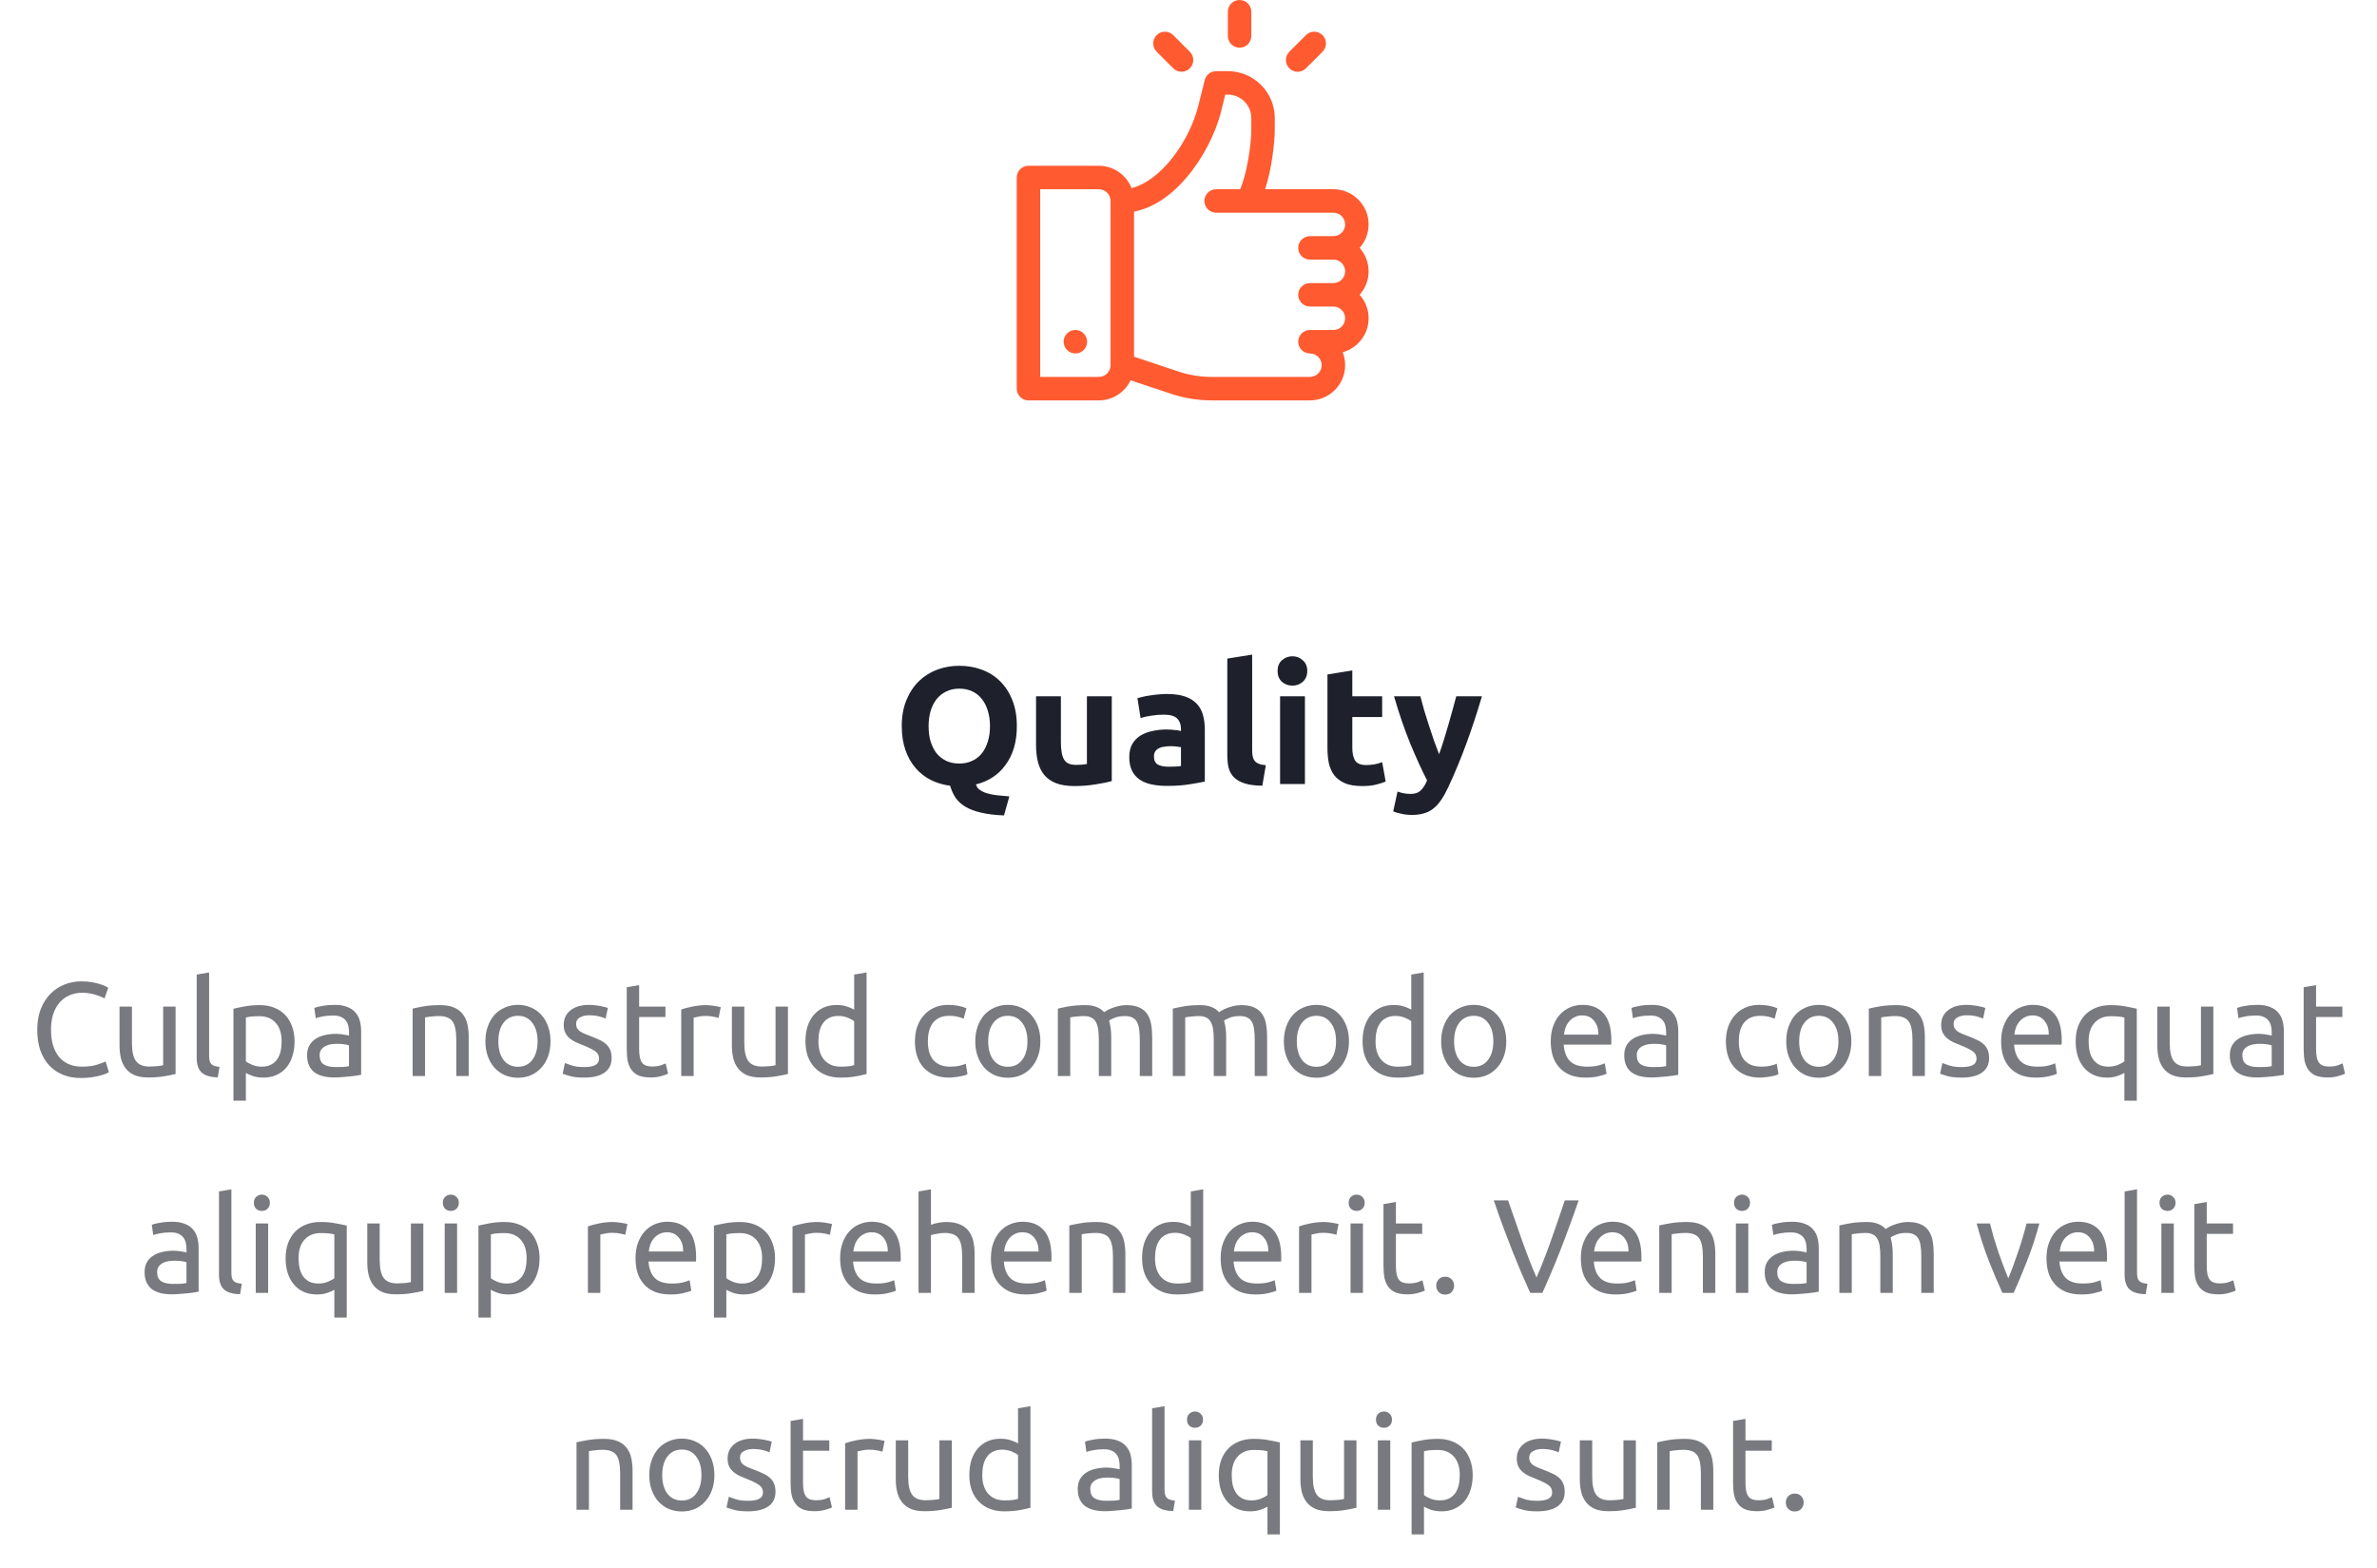 <svg width="285" height="188" viewBox="0 0 285 188" fill="none" xmlns="http://www.w3.org/2000/svg">
<path d="M111.339 87.06C111.339 87.74 111.419 88.353 111.579 88.9C111.752 89.447 111.992 89.92 112.299 90.32C112.619 90.707 113.006 91.007 113.459 91.22C113.912 91.433 114.432 91.54 115.019 91.54C115.592 91.54 116.106 91.433 116.559 91.22C117.026 91.007 117.412 90.707 117.719 90.32C118.039 89.92 118.279 89.447 118.439 88.9C118.612 88.353 118.699 87.74 118.699 87.06C118.699 86.38 118.612 85.767 118.439 85.22C118.279 84.66 118.039 84.187 117.719 83.8C117.412 83.4 117.026 83.093 116.559 82.88C116.106 82.667 115.592 82.56 115.019 82.56C114.432 82.56 113.912 82.673 113.459 82.9C113.006 83.113 112.619 83.42 112.299 83.82C111.992 84.207 111.752 84.68 111.579 85.24C111.419 85.787 111.339 86.393 111.339 87.06ZM121.919 87.06C121.919 88.033 121.799 88.913 121.559 89.7C121.319 90.473 120.979 91.153 120.539 91.74C120.112 92.327 119.599 92.813 118.999 93.2C118.399 93.587 117.739 93.867 117.019 94.04C117.086 94.307 117.232 94.52 117.459 94.68C117.686 94.853 117.972 94.993 118.319 95.1C118.666 95.207 119.066 95.287 119.519 95.34C119.986 95.393 120.486 95.44 121.019 95.48L120.379 97.76C119.339 97.72 118.446 97.613 117.699 97.44C116.966 97.28 116.339 97.053 115.819 96.76C115.312 96.467 114.906 96.107 114.599 95.68C114.306 95.253 114.079 94.76 113.919 94.2C113.092 94.093 112.326 93.867 111.619 93.52C110.912 93.16 110.299 92.68 109.779 92.08C109.259 91.48 108.852 90.76 108.559 89.92C108.266 89.08 108.119 88.127 108.119 87.06C108.119 85.873 108.306 84.833 108.679 83.94C109.052 83.033 109.552 82.273 110.179 81.66C110.819 81.047 111.552 80.587 112.379 80.28C113.219 79.973 114.099 79.82 115.019 79.82C115.966 79.82 116.859 79.973 117.699 80.28C118.539 80.587 119.272 81.047 119.899 81.66C120.526 82.273 121.019 83.033 121.379 83.94C121.739 84.833 121.919 85.873 121.919 87.06ZM133.3 93.64C132.793 93.787 132.14 93.92 131.34 94.04C130.54 94.173 129.7 94.24 128.82 94.24C127.927 94.24 127.18 94.12 126.58 93.88C125.993 93.64 125.527 93.307 125.18 92.88C124.833 92.44 124.587 91.92 124.44 91.32C124.293 90.72 124.22 90.06 124.22 89.34V83.48H127.2V88.98C127.2 89.94 127.327 90.633 127.58 91.06C127.833 91.487 128.307 91.7 129 91.7C129.213 91.7 129.44 91.693 129.68 91.68C129.92 91.653 130.133 91.627 130.32 91.6V83.48H133.3V93.64ZM140.117 91.92C140.411 91.92 140.691 91.913 140.957 91.9C141.224 91.887 141.437 91.867 141.597 91.84V89.58C141.477 89.553 141.297 89.527 141.057 89.5C140.817 89.473 140.597 89.46 140.397 89.46C140.117 89.46 139.851 89.48 139.597 89.52C139.357 89.547 139.144 89.607 138.957 89.7C138.771 89.793 138.624 89.92 138.517 90.08C138.411 90.24 138.357 90.44 138.357 90.68C138.357 91.147 138.511 91.473 138.817 91.66C139.137 91.833 139.571 91.92 140.117 91.92ZM139.877 83.2C140.757 83.2 141.491 83.3 142.077 83.5C142.664 83.7 143.131 83.987 143.477 84.36C143.837 84.733 144.091 85.187 144.237 85.72C144.384 86.253 144.457 86.847 144.457 87.5V93.7C144.031 93.793 143.437 93.9 142.677 94.02C141.917 94.153 140.997 94.22 139.917 94.22C139.237 94.22 138.617 94.16 138.057 94.04C137.511 93.92 137.037 93.727 136.637 93.46C136.237 93.18 135.931 92.82 135.717 92.38C135.504 91.94 135.397 91.4 135.397 90.76C135.397 90.147 135.517 89.627 135.757 89.2C136.011 88.773 136.344 88.433 136.757 88.18C137.171 87.927 137.644 87.747 138.177 87.64C138.711 87.52 139.264 87.46 139.837 87.46C140.224 87.46 140.564 87.48 140.857 87.52C141.164 87.547 141.411 87.587 141.597 87.64V87.36C141.597 86.853 141.444 86.447 141.137 86.14C140.831 85.833 140.297 85.68 139.537 85.68C139.031 85.68 138.531 85.72 138.037 85.8C137.544 85.867 137.117 85.967 136.757 86.1L136.377 83.7C136.551 83.647 136.764 83.593 137.017 83.54C137.284 83.473 137.571 83.42 137.877 83.38C138.184 83.327 138.504 83.287 138.837 83.26C139.184 83.22 139.531 83.2 139.877 83.2ZM151.352 94.2C150.485 94.187 149.779 94.093 149.232 93.92C148.699 93.747 148.272 93.507 147.952 93.2C147.645 92.88 147.432 92.5 147.312 92.06C147.205 91.607 147.152 91.1 147.152 90.54V78.96L150.132 78.48V89.94C150.132 90.207 150.152 90.447 150.192 90.66C150.232 90.873 150.305 91.053 150.412 91.2C150.532 91.347 150.699 91.467 150.912 91.56C151.125 91.653 151.412 91.713 151.772 91.74L151.352 94.2ZM156.46 94H153.48V83.48H156.46V94ZM156.74 80.44C156.74 80.987 156.56 81.42 156.2 81.74C155.853 82.047 155.44 82.2 154.96 82.2C154.48 82.2 154.06 82.047 153.7 81.74C153.353 81.42 153.18 80.987 153.18 80.44C153.18 79.893 153.353 79.467 153.7 79.16C154.06 78.84 154.48 78.68 154.96 78.68C155.44 78.68 155.853 78.84 156.2 79.16C156.56 79.467 156.74 79.893 156.74 80.44ZM159.161 80.86L162.141 80.38V83.48H165.721V85.96H162.141V89.66C162.141 90.287 162.248 90.787 162.461 91.16C162.688 91.533 163.135 91.72 163.801 91.72C164.121 91.72 164.448 91.693 164.781 91.64C165.128 91.573 165.441 91.487 165.721 91.38L166.141 93.7C165.781 93.847 165.381 93.973 164.941 94.08C164.501 94.187 163.961 94.24 163.321 94.24C162.508 94.24 161.835 94.133 161.301 93.92C160.768 93.693 160.341 93.387 160.021 93C159.701 92.6 159.475 92.12 159.341 91.56C159.221 91 159.161 90.38 159.161 89.7V80.86ZM177.683 83.48C177.083 85.507 176.457 87.407 175.803 89.18C175.15 90.953 174.437 92.673 173.663 94.34C173.383 94.94 173.103 95.447 172.823 95.86C172.543 96.287 172.237 96.633 171.903 96.9C171.57 97.18 171.19 97.38 170.763 97.5C170.35 97.633 169.863 97.7 169.303 97.7C168.837 97.7 168.403 97.653 168.003 97.56C167.617 97.48 167.297 97.387 167.043 97.28L167.563 94.9C167.87 95.007 168.143 95.08 168.383 95.12C168.623 95.16 168.877 95.18 169.143 95.18C169.677 95.18 170.083 95.033 170.363 94.74C170.657 94.46 170.903 94.067 171.103 93.56C170.423 92.227 169.743 90.733 169.063 89.08C168.383 87.413 167.743 85.547 167.143 83.48H170.303C170.437 84 170.59 84.567 170.763 85.18C170.95 85.78 171.143 86.393 171.343 87.02C171.543 87.633 171.743 88.233 171.943 88.82C172.157 89.407 172.357 89.94 172.543 90.42C172.717 89.94 172.897 89.407 173.083 88.82C173.27 88.233 173.45 87.633 173.623 87.02C173.81 86.393 173.983 85.78 174.143 85.18C174.317 84.567 174.47 84 174.603 83.48H177.683Z" fill="#1E212C"/>
<path d="M9.683 129.24C8.904 129.24 8.195 129.112 7.555 128.856C6.915 128.6 6.366 128.227 5.907 127.736C5.448 127.245 5.091 126.643 4.835 125.928C4.59 125.203 4.467 124.376 4.467 123.448C4.467 122.52 4.606 121.699 4.883 120.984C5.171 120.259 5.555 119.651 6.035 119.16C6.515 118.669 7.075 118.296 7.715 118.04C8.355 117.784 9.038 117.656 9.763 117.656C10.222 117.656 10.632 117.688 10.995 117.752C11.368 117.816 11.688 117.891 11.955 117.976C12.232 118.061 12.456 118.147 12.627 118.232C12.798 118.317 12.915 118.381 12.979 118.424L12.531 119.704C12.435 119.64 12.296 119.571 12.115 119.496C11.934 119.421 11.726 119.347 11.491 119.272C11.267 119.197 11.016 119.139 10.739 119.096C10.472 119.043 10.2 119.016 9.923 119.016C9.336 119.016 8.808 119.117 8.339 119.32C7.87 119.523 7.47 119.816 7.139 120.2C6.808 120.584 6.552 121.053 6.371 121.608C6.2 122.152 6.115 122.765 6.115 123.448C6.115 124.109 6.19 124.712 6.339 125.256C6.499 125.8 6.734 126.269 7.043 126.664C7.352 127.048 7.736 127.347 8.195 127.56C8.664 127.773 9.208 127.88 9.827 127.88C10.542 127.88 11.134 127.805 11.603 127.656C12.072 127.507 12.424 127.373 12.659 127.256L13.059 128.536C12.984 128.589 12.851 128.659 12.659 128.744C12.467 128.819 12.227 128.893 11.939 128.968C11.651 129.043 11.315 129.107 10.931 129.16C10.547 129.213 10.131 129.24 9.683 129.24ZM21.052 128.76C20.711 128.845 20.258 128.936 19.692 129.032C19.138 129.128 18.492 129.176 17.756 129.176C17.116 129.176 16.578 129.085 16.14 128.904C15.703 128.712 15.351 128.445 15.084 128.104C14.818 127.763 14.626 127.363 14.508 126.904C14.391 126.435 14.332 125.917 14.332 125.352V120.68H15.82V125.032C15.82 126.045 15.98 126.771 16.3 127.208C16.62 127.645 17.159 127.864 17.916 127.864C18.076 127.864 18.242 127.859 18.412 127.848C18.583 127.837 18.743 127.827 18.892 127.816C19.042 127.795 19.175 127.779 19.292 127.768C19.42 127.747 19.511 127.725 19.564 127.704V120.68H21.052V128.76ZM26.112 129.16C25.195 129.139 24.544 128.941 24.16 128.568C23.776 128.195 23.584 127.613 23.584 126.824V116.84L25.072 116.584V126.584C25.072 126.829 25.093 127.032 25.136 127.192C25.179 127.352 25.248 127.48 25.344 127.576C25.44 127.672 25.568 127.747 25.728 127.8C25.888 127.843 26.085 127.88 26.32 127.912L26.112 129.16ZM33.767 124.856C33.767 123.885 33.527 123.139 33.047 122.616C32.567 122.093 31.927 121.832 31.127 121.832C30.679 121.832 30.327 121.848 30.071 121.88C29.826 121.912 29.628 121.949 29.479 121.992V127.24C29.66 127.389 29.922 127.533 30.263 127.672C30.604 127.811 30.978 127.88 31.383 127.88C31.81 127.88 32.172 127.805 32.471 127.656C32.78 127.496 33.031 127.283 33.223 127.016C33.415 126.739 33.554 126.419 33.639 126.056C33.724 125.683 33.767 125.283 33.767 124.856ZM35.319 124.856C35.319 125.485 35.234 126.067 35.063 126.6C34.903 127.133 34.663 127.592 34.343 127.976C34.023 128.36 33.628 128.659 33.159 128.872C32.7 129.085 32.172 129.192 31.575 129.192C31.095 129.192 30.668 129.128 30.295 129C29.932 128.872 29.66 128.749 29.479 128.632V131.96H27.991V120.936C28.343 120.851 28.78 120.76 29.303 120.664C29.836 120.557 30.45 120.504 31.143 120.504C31.783 120.504 32.359 120.605 32.871 120.808C33.383 121.011 33.82 121.299 34.183 121.672C34.546 122.045 34.823 122.504 35.015 123.048C35.218 123.581 35.319 124.184 35.319 124.856ZM40.229 127.928C40.581 127.928 40.89 127.923 41.157 127.912C41.434 127.891 41.663 127.859 41.845 127.816V125.336C41.738 125.283 41.562 125.24 41.317 125.208C41.082 125.165 40.794 125.144 40.453 125.144C40.229 125.144 39.989 125.16 39.733 125.192C39.487 125.224 39.258 125.293 39.045 125.4C38.842 125.496 38.672 125.635 38.533 125.816C38.394 125.987 38.325 126.216 38.325 126.504C38.325 127.037 38.495 127.411 38.837 127.624C39.178 127.827 39.642 127.928 40.229 127.928ZM40.101 120.472C40.698 120.472 41.2 120.552 41.605 120.712C42.021 120.861 42.352 121.08 42.597 121.368C42.853 121.645 43.034 121.981 43.141 122.376C43.248 122.76 43.301 123.187 43.301 123.656V128.856C43.173 128.877 42.992 128.909 42.757 128.952C42.533 128.984 42.277 129.016 41.989 129.048C41.701 129.08 41.386 129.107 41.045 129.128C40.714 129.16 40.383 129.176 40.053 129.176C39.584 129.176 39.151 129.128 38.757 129.032C38.362 128.936 38.021 128.787 37.733 128.584C37.445 128.371 37.221 128.093 37.061 127.752C36.901 127.411 36.821 127 36.821 126.52C36.821 126.061 36.911 125.667 37.093 125.336C37.285 125.005 37.541 124.739 37.861 124.536C38.181 124.333 38.554 124.184 38.981 124.088C39.407 123.992 39.855 123.944 40.325 123.944C40.474 123.944 40.629 123.955 40.789 123.976C40.949 123.987 41.098 124.008 41.237 124.04C41.386 124.061 41.514 124.083 41.621 124.104C41.727 124.125 41.802 124.141 41.845 124.152V123.736C41.845 123.491 41.818 123.251 41.765 123.016C41.712 122.771 41.615 122.557 41.477 122.376C41.338 122.184 41.146 122.035 40.901 121.928C40.666 121.811 40.357 121.752 39.973 121.752C39.482 121.752 39.05 121.789 38.677 121.864C38.314 121.928 38.042 121.997 37.861 122.072L37.685 120.84C37.877 120.755 38.197 120.675 38.645 120.6C39.093 120.515 39.578 120.472 40.101 120.472ZM49.475 120.92C49.817 120.835 50.27 120.744 50.835 120.648C51.401 120.552 52.051 120.504 52.787 120.504C53.449 120.504 53.998 120.6 54.435 120.792C54.873 120.973 55.219 121.235 55.475 121.576C55.742 121.907 55.929 122.307 56.035 122.776C56.142 123.245 56.195 123.763 56.195 124.328V129H54.707V124.648C54.707 124.136 54.67 123.699 54.595 123.336C54.531 122.973 54.419 122.68 54.259 122.456C54.099 122.232 53.886 122.072 53.619 121.976C53.353 121.869 53.022 121.816 52.627 121.816C52.467 121.816 52.302 121.821 52.131 121.832C51.961 121.843 51.795 121.859 51.635 121.88C51.486 121.891 51.347 121.907 51.219 121.928C51.102 121.949 51.017 121.965 50.963 121.976V129H49.475V120.92ZM66.007 124.84C66.007 125.501 65.911 126.099 65.719 126.632C65.527 127.165 65.255 127.624 64.903 128.008C64.561 128.392 64.151 128.691 63.671 128.904C63.191 129.107 62.668 129.208 62.103 129.208C61.538 129.208 61.015 129.107 60.535 128.904C60.055 128.691 59.639 128.392 59.287 128.008C58.946 127.624 58.679 127.165 58.487 126.632C58.295 126.099 58.199 125.501 58.199 124.84C58.199 124.189 58.295 123.597 58.487 123.064C58.679 122.52 58.946 122.056 59.287 121.672C59.639 121.288 60.055 120.995 60.535 120.792C61.015 120.579 61.538 120.472 62.103 120.472C62.668 120.472 63.191 120.579 63.671 120.792C64.151 120.995 64.561 121.288 64.903 121.672C65.255 122.056 65.527 122.52 65.719 123.064C65.911 123.597 66.007 124.189 66.007 124.84ZM64.455 124.84C64.455 123.901 64.242 123.16 63.815 122.616C63.399 122.061 62.828 121.784 62.103 121.784C61.377 121.784 60.801 122.061 60.375 122.616C59.959 123.16 59.751 123.901 59.751 124.84C59.751 125.779 59.959 126.525 60.375 127.08C60.801 127.624 61.377 127.896 62.103 127.896C62.828 127.896 63.399 127.624 63.815 127.08C64.242 126.525 64.455 125.779 64.455 124.84ZM70.036 127.928C70.644 127.928 71.092 127.848 71.38 127.688C71.679 127.528 71.828 127.272 71.828 126.92C71.828 126.557 71.684 126.269 71.396 126.056C71.108 125.843 70.634 125.603 69.972 125.336C69.652 125.208 69.343 125.08 69.044 124.952C68.756 124.813 68.506 124.653 68.292 124.472C68.079 124.291 67.908 124.072 67.78 123.816C67.652 123.56 67.588 123.245 67.588 122.872C67.588 122.136 67.86 121.555 68.404 121.128C68.948 120.691 69.69 120.472 70.628 120.472C70.863 120.472 71.098 120.488 71.332 120.52C71.567 120.541 71.786 120.573 71.988 120.616C72.191 120.648 72.367 120.685 72.516 120.728C72.676 120.771 72.799 120.808 72.884 120.84L72.612 122.12C72.452 122.035 72.202 121.949 71.86 121.864C71.519 121.768 71.108 121.72 70.628 121.72C70.212 121.72 69.85 121.805 69.54 121.976C69.231 122.136 69.076 122.392 69.076 122.744C69.076 122.925 69.108 123.085 69.172 123.224C69.247 123.363 69.354 123.491 69.492 123.608C69.642 123.715 69.823 123.816 70.036 123.912C70.25 124.008 70.506 124.109 70.804 124.216C71.199 124.365 71.551 124.515 71.86 124.664C72.17 124.803 72.431 124.968 72.644 125.16C72.868 125.352 73.039 125.587 73.156 125.864C73.274 126.131 73.332 126.461 73.332 126.856C73.332 127.624 73.044 128.205 72.468 128.6C71.903 128.995 71.092 129.192 70.036 129.192C69.3 129.192 68.724 129.128 68.308 129C67.892 128.883 67.61 128.792 67.46 128.728L67.732 127.448C67.903 127.512 68.175 127.608 68.548 127.736C68.922 127.864 69.418 127.928 70.036 127.928ZM76.633 120.68H79.785V121.928H76.633V125.768C76.633 126.184 76.665 126.531 76.729 126.808C76.793 127.075 76.889 127.288 77.017 127.448C77.145 127.597 77.305 127.704 77.497 127.768C77.689 127.832 77.913 127.864 78.169 127.864C78.617 127.864 78.974 127.816 79.241 127.72C79.518 127.613 79.71 127.539 79.817 127.496L80.105 128.728C79.956 128.803 79.694 128.893 79.321 129C78.948 129.117 78.521 129.176 78.041 129.176C77.476 129.176 77.006 129.107 76.633 128.968C76.27 128.819 75.977 128.6 75.753 128.312C75.529 128.024 75.369 127.672 75.273 127.256C75.188 126.829 75.145 126.339 75.145 125.784V118.36L76.633 118.104V120.68ZM84.75 120.504C84.878 120.504 85.022 120.515 85.182 120.536C85.353 120.547 85.518 120.568 85.678 120.6C85.838 120.621 85.982 120.648 86.11 120.68C86.249 120.701 86.35 120.723 86.414 120.744L86.158 122.04C86.041 121.997 85.844 121.949 85.566 121.896C85.3 121.832 84.953 121.8 84.526 121.8C84.249 121.8 83.972 121.832 83.694 121.896C83.428 121.949 83.252 121.987 83.166 122.008V129H81.678V121.032C82.03 120.904 82.468 120.787 82.99 120.68C83.513 120.563 84.1 120.504 84.75 120.504ZM94.474 128.76C94.133 128.845 93.68 128.936 93.114 129.032C92.56 129.128 91.914 129.176 91.178 129.176C90.538 129.176 90 129.085 89.562 128.904C89.125 128.712 88.773 128.445 88.506 128.104C88.24 127.763 88.048 127.363 87.93 126.904C87.813 126.435 87.754 125.917 87.754 125.352V120.68H89.242V125.032C89.242 126.045 89.402 126.771 89.722 127.208C90.042 127.645 90.581 127.864 91.338 127.864C91.498 127.864 91.664 127.859 91.834 127.848C92.005 127.837 92.165 127.827 92.314 127.816C92.464 127.795 92.597 127.779 92.714 127.768C92.842 127.747 92.933 127.725 92.986 127.704V120.68H94.474V128.76ZM102.414 122.44C102.232 122.291 101.971 122.147 101.63 122.008C101.288 121.869 100.915 121.8 100.51 121.8C100.083 121.8 99.715 121.88 99.406 122.04C99.107 122.189 98.862 122.403 98.67 122.68C98.478 122.947 98.339 123.267 98.254 123.64C98.168 124.013 98.126 124.413 98.126 124.84C98.126 125.811 98.366 126.563 98.846 127.096C99.326 127.619 99.966 127.88 100.766 127.88C101.171 127.88 101.507 127.864 101.774 127.832C102.051 127.789 102.264 127.747 102.414 127.704V122.44ZM102.414 116.84L103.902 116.584V128.76C103.56 128.856 103.123 128.952 102.59 129.048C102.056 129.144 101.443 129.192 100.75 129.192C100.11 129.192 99.534 129.091 99.022 128.888C98.51 128.685 98.073 128.397 97.71 128.024C97.347 127.651 97.064 127.197 96.862 126.664C96.67 126.12 96.574 125.512 96.574 124.84C96.574 124.2 96.654 123.613 96.814 123.08C96.984 122.547 97.23 122.088 97.55 121.704C97.87 121.32 98.259 121.021 98.718 120.808C99.187 120.595 99.721 120.488 100.318 120.488C100.798 120.488 101.219 120.552 101.582 120.68C101.955 120.808 102.232 120.931 102.414 121.048V116.84ZM113.779 129.192C113.107 129.192 112.515 129.085 112.003 128.872C111.501 128.659 111.075 128.36 110.723 127.976C110.381 127.592 110.125 127.139 109.955 126.616C109.784 126.083 109.699 125.496 109.699 124.856C109.699 124.216 109.789 123.629 109.971 123.096C110.163 122.563 110.429 122.104 110.771 121.72C111.112 121.325 111.528 121.021 112.019 120.808C112.52 120.584 113.075 120.472 113.683 120.472C114.056 120.472 114.429 120.504 114.803 120.568C115.176 120.632 115.533 120.733 115.875 120.872L115.539 122.136C115.315 122.029 115.053 121.944 114.755 121.88C114.467 121.816 114.157 121.784 113.827 121.784C112.995 121.784 112.355 122.045 111.907 122.568C111.469 123.091 111.251 123.853 111.251 124.856C111.251 125.304 111.299 125.715 111.395 126.088C111.501 126.461 111.661 126.781 111.875 127.048C112.099 127.315 112.381 127.523 112.723 127.672C113.064 127.811 113.48 127.88 113.971 127.88C114.365 127.88 114.723 127.843 115.043 127.768C115.363 127.693 115.613 127.613 115.795 127.528L116.003 128.776C115.917 128.829 115.795 128.883 115.635 128.936C115.475 128.979 115.293 129.016 115.091 129.048C114.888 129.091 114.669 129.123 114.435 129.144C114.211 129.176 113.992 129.192 113.779 129.192ZM124.741 124.84C124.741 125.501 124.645 126.099 124.453 126.632C124.261 127.165 123.989 127.624 123.637 128.008C123.296 128.392 122.885 128.691 122.405 128.904C121.925 129.107 121.403 129.208 120.837 129.208C120.272 129.208 119.749 129.107 119.269 128.904C118.789 128.691 118.373 128.392 118.021 128.008C117.68 127.624 117.413 127.165 117.221 126.632C117.029 126.099 116.933 125.501 116.933 124.84C116.933 124.189 117.029 123.597 117.221 123.064C117.413 122.52 117.68 122.056 118.021 121.672C118.373 121.288 118.789 120.995 119.269 120.792C119.749 120.579 120.272 120.472 120.837 120.472C121.403 120.472 121.925 120.579 122.405 120.792C122.885 120.995 123.296 121.288 123.637 121.672C123.989 122.056 124.261 122.52 124.453 123.064C124.645 123.597 124.741 124.189 124.741 124.84ZM123.189 124.84C123.189 123.901 122.976 123.16 122.549 122.616C122.133 122.061 121.563 121.784 120.837 121.784C120.112 121.784 119.536 122.061 119.109 122.616C118.693 123.16 118.485 123.901 118.485 124.84C118.485 125.779 118.693 126.525 119.109 127.08C119.536 127.624 120.112 127.896 120.837 127.896C121.563 127.896 122.133 127.624 122.549 127.08C122.976 126.525 123.189 125.779 123.189 124.84ZM126.835 120.92C127.176 120.835 127.624 120.744 128.179 120.648C128.744 120.552 129.395 120.504 130.131 120.504C130.664 120.504 131.112 120.579 131.475 120.728C131.837 120.867 132.141 121.075 132.387 121.352C132.461 121.299 132.579 121.224 132.739 121.128C132.899 121.032 133.096 120.941 133.331 120.856C133.565 120.76 133.827 120.68 134.115 120.616C134.403 120.541 134.712 120.504 135.043 120.504C135.683 120.504 136.205 120.6 136.611 120.792C137.016 120.973 137.331 121.235 137.555 121.576C137.789 121.917 137.944 122.323 138.019 122.792C138.104 123.261 138.147 123.773 138.147 124.328V129H136.659V124.648C136.659 124.157 136.632 123.736 136.579 123.384C136.536 123.032 136.445 122.739 136.307 122.504C136.179 122.269 135.997 122.099 135.763 121.992C135.539 121.875 135.245 121.816 134.883 121.816C134.381 121.816 133.965 121.885 133.635 122.024C133.315 122.152 133.096 122.269 132.979 122.376C133.064 122.653 133.128 122.957 133.171 123.288C133.213 123.619 133.235 123.965 133.235 124.328V129H131.747V124.648C131.747 124.157 131.72 123.736 131.667 123.384C131.613 123.032 131.517 122.739 131.379 122.504C131.251 122.269 131.069 122.099 130.835 121.992C130.611 121.875 130.323 121.816 129.971 121.816C129.821 121.816 129.661 121.821 129.491 121.832C129.32 121.843 129.155 121.859 128.995 121.88C128.845 121.891 128.707 121.907 128.579 121.928C128.451 121.949 128.365 121.965 128.323 121.976V129H126.835V120.92ZM140.616 120.92C140.957 120.835 141.405 120.744 141.96 120.648C142.525 120.552 143.176 120.504 143.912 120.504C144.445 120.504 144.893 120.579 145.256 120.728C145.619 120.867 145.923 121.075 146.168 121.352C146.243 121.299 146.36 121.224 146.52 121.128C146.68 121.032 146.877 120.941 147.112 120.856C147.347 120.76 147.608 120.68 147.896 120.616C148.184 120.541 148.493 120.504 148.824 120.504C149.464 120.504 149.987 120.6 150.392 120.792C150.797 120.973 151.112 121.235 151.336 121.576C151.571 121.917 151.725 122.323 151.8 122.792C151.885 123.261 151.928 123.773 151.928 124.328V129H150.44V124.648C150.44 124.157 150.413 123.736 150.36 123.384C150.317 123.032 150.227 122.739 150.088 122.504C149.96 122.269 149.779 122.099 149.544 121.992C149.32 121.875 149.027 121.816 148.664 121.816C148.163 121.816 147.747 121.885 147.416 122.024C147.096 122.152 146.877 122.269 146.76 122.376C146.845 122.653 146.909 122.957 146.952 123.288C146.995 123.619 147.016 123.965 147.016 124.328V129H145.528V124.648C145.528 124.157 145.501 123.736 145.448 123.384C145.395 123.032 145.299 122.739 145.16 122.504C145.032 122.269 144.851 122.099 144.616 121.992C144.392 121.875 144.104 121.816 143.752 121.816C143.603 121.816 143.443 121.821 143.272 121.832C143.101 121.843 142.936 121.859 142.776 121.88C142.627 121.891 142.488 121.907 142.36 121.928C142.232 121.949 142.147 121.965 142.104 121.976V129H140.616V120.92ZM161.741 124.84C161.741 125.501 161.645 126.099 161.453 126.632C161.261 127.165 160.989 127.624 160.637 128.008C160.296 128.392 159.885 128.691 159.405 128.904C158.925 129.107 158.403 129.208 157.837 129.208C157.272 129.208 156.749 129.107 156.269 128.904C155.789 128.691 155.373 128.392 155.021 128.008C154.68 127.624 154.413 127.165 154.221 126.632C154.029 126.099 153.933 125.501 153.933 124.84C153.933 124.189 154.029 123.597 154.221 123.064C154.413 122.52 154.68 122.056 155.021 121.672C155.373 121.288 155.789 120.995 156.269 120.792C156.749 120.579 157.272 120.472 157.837 120.472C158.403 120.472 158.925 120.579 159.405 120.792C159.885 120.995 160.296 121.288 160.637 121.672C160.989 122.056 161.261 122.52 161.453 123.064C161.645 123.597 161.741 124.189 161.741 124.84ZM160.189 124.84C160.189 123.901 159.976 123.16 159.549 122.616C159.133 122.061 158.563 121.784 157.837 121.784C157.112 121.784 156.536 122.061 156.109 122.616C155.693 123.16 155.485 123.901 155.485 124.84C155.485 125.779 155.693 126.525 156.109 127.08C156.536 127.624 157.112 127.896 157.837 127.896C158.563 127.896 159.133 127.624 159.549 127.08C159.976 126.525 160.189 125.779 160.189 124.84ZM169.211 122.44C169.029 122.291 168.768 122.147 168.427 122.008C168.085 121.869 167.712 121.8 167.307 121.8C166.88 121.8 166.512 121.88 166.203 122.04C165.904 122.189 165.659 122.403 165.467 122.68C165.275 122.947 165.136 123.267 165.051 123.64C164.965 124.013 164.923 124.413 164.923 124.84C164.923 125.811 165.163 126.563 165.643 127.096C166.123 127.619 166.763 127.88 167.563 127.88C167.968 127.88 168.304 127.864 168.571 127.832C168.848 127.789 169.061 127.747 169.211 127.704V122.44ZM169.211 116.84L170.699 116.584V128.76C170.357 128.856 169.92 128.952 169.387 129.048C168.853 129.144 168.24 129.192 167.547 129.192C166.907 129.192 166.331 129.091 165.819 128.888C165.307 128.685 164.869 128.397 164.507 128.024C164.144 127.651 163.861 127.197 163.659 126.664C163.467 126.12 163.371 125.512 163.371 124.84C163.371 124.2 163.451 123.613 163.611 123.08C163.781 122.547 164.027 122.088 164.347 121.704C164.667 121.32 165.056 121.021 165.515 120.808C165.984 120.595 166.517 120.488 167.115 120.488C167.595 120.488 168.016 120.552 168.379 120.68C168.752 120.808 169.029 120.931 169.211 121.048V116.84ZM180.601 124.84C180.601 125.501 180.505 126.099 180.313 126.632C180.121 127.165 179.849 127.624 179.497 128.008C179.155 128.392 178.745 128.691 178.265 128.904C177.785 129.107 177.262 129.208 176.697 129.208C176.131 129.208 175.609 129.107 175.129 128.904C174.649 128.691 174.233 128.392 173.881 128.008C173.539 127.624 173.273 127.165 173.081 126.632C172.889 126.099 172.793 125.501 172.793 124.84C172.793 124.189 172.889 123.597 173.081 123.064C173.273 122.52 173.539 122.056 173.881 121.672C174.233 121.288 174.649 120.995 175.129 120.792C175.609 120.579 176.131 120.472 176.697 120.472C177.262 120.472 177.785 120.579 178.265 120.792C178.745 120.995 179.155 121.288 179.497 121.672C179.849 122.056 180.121 122.52 180.313 123.064C180.505 123.597 180.601 124.189 180.601 124.84ZM179.049 124.84C179.049 123.901 178.835 123.16 178.409 122.616C177.993 122.061 177.422 121.784 176.697 121.784C175.971 121.784 175.395 122.061 174.969 122.616C174.553 123.16 174.345 123.901 174.345 124.84C174.345 125.779 174.553 126.525 174.969 127.08C175.395 127.624 175.971 127.896 176.697 127.896C177.422 127.896 177.993 127.624 178.409 127.08C178.835 126.525 179.049 125.779 179.049 124.84ZM185.933 124.856C185.933 124.12 186.04 123.48 186.253 122.936C186.467 122.381 186.749 121.923 187.101 121.56C187.453 121.197 187.859 120.925 188.317 120.744C188.776 120.563 189.245 120.472 189.725 120.472C190.845 120.472 191.704 120.824 192.301 121.528C192.899 122.221 193.197 123.283 193.197 124.712C193.197 124.776 193.197 124.861 193.197 124.968C193.197 125.064 193.192 125.155 193.181 125.24H187.485C187.549 126.104 187.8 126.76 188.237 127.208C188.675 127.656 189.357 127.88 190.285 127.88C190.808 127.88 191.245 127.837 191.597 127.752C191.96 127.656 192.232 127.565 192.413 127.48L192.621 128.728C192.44 128.824 192.12 128.925 191.661 129.032C191.213 129.139 190.701 129.192 190.125 129.192C189.4 129.192 188.771 129.085 188.237 128.872C187.715 128.648 187.283 128.344 186.941 127.96C186.6 127.576 186.344 127.123 186.173 126.6C186.013 126.067 185.933 125.485 185.933 124.856ZM191.645 124.04C191.656 123.368 191.485 122.819 191.133 122.392C190.792 121.955 190.317 121.736 189.709 121.736C189.368 121.736 189.064 121.805 188.797 121.944C188.541 122.072 188.323 122.243 188.141 122.456C187.96 122.669 187.816 122.915 187.709 123.192C187.613 123.469 187.549 123.752 187.517 124.04H191.645ZM198.151 127.928C198.503 127.928 198.812 127.923 199.079 127.912C199.356 127.891 199.585 127.859 199.767 127.816V125.336C199.66 125.283 199.484 125.24 199.239 125.208C199.004 125.165 198.716 125.144 198.375 125.144C198.151 125.144 197.911 125.16 197.655 125.192C197.409 125.224 197.18 125.293 196.967 125.4C196.764 125.496 196.593 125.635 196.455 125.816C196.316 125.987 196.247 126.216 196.247 126.504C196.247 127.037 196.417 127.411 196.759 127.624C197.1 127.827 197.564 127.928 198.151 127.928ZM198.023 120.472C198.62 120.472 199.121 120.552 199.527 120.712C199.943 120.861 200.273 121.08 200.519 121.368C200.775 121.645 200.956 121.981 201.063 122.376C201.169 122.76 201.223 123.187 201.223 123.656V128.856C201.095 128.877 200.913 128.909 200.679 128.952C200.455 128.984 200.199 129.016 199.911 129.048C199.623 129.08 199.308 129.107 198.967 129.128C198.636 129.16 198.305 129.176 197.975 129.176C197.505 129.176 197.073 129.128 196.679 129.032C196.284 128.936 195.943 128.787 195.655 128.584C195.367 128.371 195.143 128.093 194.983 127.752C194.823 127.411 194.743 127 194.743 126.52C194.743 126.061 194.833 125.667 195.015 125.336C195.207 125.005 195.463 124.739 195.783 124.536C196.103 124.333 196.476 124.184 196.903 124.088C197.329 123.992 197.777 123.944 198.247 123.944C198.396 123.944 198.551 123.955 198.711 123.976C198.871 123.987 199.02 124.008 199.159 124.04C199.308 124.061 199.436 124.083 199.543 124.104C199.649 124.125 199.724 124.141 199.767 124.152V123.736C199.767 123.491 199.74 123.251 199.687 123.016C199.633 122.771 199.537 122.557 199.399 122.376C199.26 122.184 199.068 122.035 198.823 121.928C198.588 121.811 198.279 121.752 197.895 121.752C197.404 121.752 196.972 121.789 196.599 121.864C196.236 121.928 195.964 121.997 195.783 122.072L195.607 120.84C195.799 120.755 196.119 120.675 196.567 120.6C197.015 120.515 197.5 120.472 198.023 120.472ZM211.013 129.192C210.341 129.192 209.749 129.085 209.237 128.872C208.736 128.659 208.309 128.36 207.957 127.976C207.616 127.592 207.36 127.139 207.189 126.616C207.019 126.083 206.933 125.496 206.933 124.856C206.933 124.216 207.024 123.629 207.205 123.096C207.397 122.563 207.664 122.104 208.005 121.72C208.347 121.325 208.763 121.021 209.253 120.808C209.755 120.584 210.309 120.472 210.917 120.472C211.291 120.472 211.664 120.504 212.037 120.568C212.411 120.632 212.768 120.733 213.109 120.872L212.773 122.136C212.549 122.029 212.288 121.944 211.989 121.88C211.701 121.816 211.392 121.784 211.061 121.784C210.229 121.784 209.589 122.045 209.141 122.568C208.704 123.091 208.485 123.853 208.485 124.856C208.485 125.304 208.533 125.715 208.629 126.088C208.736 126.461 208.896 126.781 209.109 127.048C209.333 127.315 209.616 127.523 209.957 127.672C210.299 127.811 210.715 127.88 211.205 127.88C211.6 127.88 211.957 127.843 212.277 127.768C212.597 127.693 212.848 127.613 213.029 127.528L213.237 128.776C213.152 128.829 213.029 128.883 212.869 128.936C212.709 128.979 212.528 129.016 212.325 129.048C212.123 129.091 211.904 129.123 211.669 129.144C211.445 129.176 211.227 129.192 211.013 129.192ZM221.976 124.84C221.976 125.501 221.88 126.099 221.688 126.632C221.496 127.165 221.224 127.624 220.872 128.008C220.53 128.392 220.12 128.691 219.64 128.904C219.16 129.107 218.637 129.208 218.072 129.208C217.506 129.208 216.984 129.107 216.504 128.904C216.024 128.691 215.608 128.392 215.256 128.008C214.914 127.624 214.648 127.165 214.456 126.632C214.264 126.099 214.168 125.501 214.168 124.84C214.168 124.189 214.264 123.597 214.456 123.064C214.648 122.52 214.914 122.056 215.256 121.672C215.608 121.288 216.024 120.995 216.504 120.792C216.984 120.579 217.506 120.472 218.072 120.472C218.637 120.472 219.16 120.579 219.64 120.792C220.12 120.995 220.53 121.288 220.872 121.672C221.224 122.056 221.496 122.52 221.688 123.064C221.88 123.597 221.976 124.189 221.976 124.84ZM220.424 124.84C220.424 123.901 220.21 123.16 219.784 122.616C219.368 122.061 218.797 121.784 218.072 121.784C217.346 121.784 216.77 122.061 216.344 122.616C215.928 123.16 215.72 123.901 215.72 124.84C215.72 125.779 215.928 126.525 216.344 127.08C216.77 127.624 217.346 127.896 218.072 127.896C218.797 127.896 219.368 127.624 219.784 127.08C220.21 126.525 220.424 125.779 220.424 124.84ZM224.069 120.92C224.41 120.835 224.864 120.744 225.429 120.648C225.994 120.552 226.645 120.504 227.381 120.504C228.042 120.504 228.592 120.6 229.029 120.792C229.466 120.973 229.813 121.235 230.069 121.576C230.336 121.907 230.522 122.307 230.629 122.776C230.736 123.245 230.789 123.763 230.789 124.328V129H229.301V124.648C229.301 124.136 229.264 123.699 229.189 123.336C229.125 122.973 229.013 122.68 228.853 122.456C228.693 122.232 228.48 122.072 228.213 121.976C227.946 121.869 227.616 121.816 227.221 121.816C227.061 121.816 226.896 121.821 226.725 121.832C226.554 121.843 226.389 121.859 226.229 121.88C226.08 121.891 225.941 121.907 225.813 121.928C225.696 121.949 225.61 121.965 225.557 121.976V129H224.069V120.92ZM235.193 127.928C235.801 127.928 236.249 127.848 236.537 127.688C236.835 127.528 236.985 127.272 236.985 126.92C236.985 126.557 236.841 126.269 236.553 126.056C236.265 125.843 235.79 125.603 235.129 125.336C234.809 125.208 234.499 125.08 234.201 124.952C233.913 124.813 233.662 124.653 233.449 124.472C233.235 124.291 233.065 124.072 232.937 123.816C232.809 123.56 232.745 123.245 232.745 122.872C232.745 122.136 233.017 121.555 233.561 121.128C234.105 120.691 234.846 120.472 235.785 120.472C236.019 120.472 236.254 120.488 236.489 120.52C236.723 120.541 236.942 120.573 237.145 120.616C237.347 120.648 237.523 120.685 237.673 120.728C237.833 120.771 237.955 120.808 238.041 120.84L237.769 122.12C237.609 122.035 237.358 121.949 237.017 121.864C236.675 121.768 236.265 121.72 235.785 121.72C235.369 121.72 235.006 121.805 234.697 121.976C234.387 122.136 234.233 122.392 234.233 122.744C234.233 122.925 234.265 123.085 234.329 123.224C234.403 123.363 234.51 123.491 234.649 123.608C234.798 123.715 234.979 123.816 235.193 123.912C235.406 124.008 235.662 124.109 235.961 124.216C236.355 124.365 236.707 124.515 237.017 124.664C237.326 124.803 237.587 124.968 237.801 125.16C238.025 125.352 238.195 125.587 238.313 125.864C238.43 126.131 238.489 126.461 238.489 126.856C238.489 127.624 238.201 128.205 237.625 128.6C237.059 128.995 236.249 129.192 235.193 129.192C234.457 129.192 233.881 129.128 233.465 129C233.049 128.883 232.766 128.792 232.617 128.728L232.889 127.448C233.059 127.512 233.331 127.608 233.705 127.736C234.078 127.864 234.574 127.928 235.193 127.928ZM239.933 124.856C239.933 124.12 240.04 123.48 240.253 122.936C240.467 122.381 240.749 121.923 241.101 121.56C241.453 121.197 241.859 120.925 242.317 120.744C242.776 120.563 243.245 120.472 243.725 120.472C244.845 120.472 245.704 120.824 246.301 121.528C246.899 122.221 247.197 123.283 247.197 124.712C247.197 124.776 247.197 124.861 247.197 124.968C247.197 125.064 247.192 125.155 247.181 125.24H241.485C241.549 126.104 241.8 126.76 242.237 127.208C242.675 127.656 243.357 127.88 244.285 127.88C244.808 127.88 245.245 127.837 245.597 127.752C245.96 127.656 246.232 127.565 246.413 127.48L246.621 128.728C246.44 128.824 246.12 128.925 245.661 129.032C245.213 129.139 244.701 129.192 244.125 129.192C243.4 129.192 242.771 129.085 242.237 128.872C241.715 128.648 241.283 128.344 240.941 127.96C240.6 127.576 240.344 127.123 240.173 126.6C240.013 126.067 239.933 125.485 239.933 124.856ZM245.645 124.04C245.656 123.368 245.485 122.819 245.133 122.392C244.792 121.955 244.317 121.736 243.709 121.736C243.368 121.736 243.064 121.805 242.797 121.944C242.541 122.072 242.323 122.243 242.141 122.456C241.96 122.669 241.816 122.915 241.709 123.192C241.613 123.469 241.549 123.752 241.517 124.04H245.645ZM250.423 124.856C250.423 125.283 250.465 125.683 250.551 126.056C250.636 126.419 250.775 126.739 250.967 127.016C251.159 127.283 251.404 127.496 251.703 127.656C252.012 127.805 252.38 127.88 252.807 127.88C253.212 127.88 253.585 127.811 253.927 127.672C254.268 127.533 254.529 127.389 254.711 127.24V121.992C254.561 121.949 254.359 121.912 254.103 121.88C253.857 121.848 253.511 121.832 253.063 121.832C252.263 121.832 251.623 122.093 251.143 122.616C250.663 123.139 250.423 123.885 250.423 124.856ZM248.871 124.856C248.871 124.184 248.967 123.581 249.159 123.048C249.361 122.504 249.644 122.045 250.007 121.672C250.369 121.299 250.807 121.011 251.319 120.808C251.831 120.605 252.407 120.504 253.047 120.504C253.74 120.504 254.348 120.557 254.871 120.664C255.404 120.76 255.847 120.851 256.199 120.936V131.96H254.711V128.632C254.529 128.749 254.252 128.872 253.879 129C253.516 129.128 253.095 129.192 252.615 129.192C252.017 129.192 251.484 129.085 251.015 128.872C250.556 128.659 250.167 128.36 249.847 127.976C249.527 127.592 249.281 127.133 249.111 126.6C248.951 126.067 248.871 125.485 248.871 124.856ZM265.381 128.76C265.039 128.845 264.586 128.936 264.021 129.032C263.466 129.128 262.821 129.176 262.085 129.176C261.445 129.176 260.906 129.085 260.469 128.904C260.031 128.712 259.679 128.445 259.413 128.104C259.146 127.763 258.954 127.363 258.837 126.904C258.719 126.435 258.661 125.917 258.661 125.352V120.68H260.149V125.032C260.149 126.045 260.309 126.771 260.629 127.208C260.949 127.645 261.487 127.864 262.245 127.864C262.405 127.864 262.57 127.859 262.741 127.848C262.911 127.837 263.071 127.827 263.221 127.816C263.37 127.795 263.503 127.779 263.621 127.768C263.749 127.747 263.839 127.725 263.893 127.704V120.68H265.381V128.76ZM270.76 127.928C271.112 127.928 271.421 127.923 271.688 127.912C271.965 127.891 272.195 127.859 272.376 127.816V125.336C272.269 125.283 272.093 125.24 271.848 125.208C271.613 125.165 271.325 125.144 270.984 125.144C270.76 125.144 270.52 125.16 270.264 125.192C270.019 125.224 269.789 125.293 269.576 125.4C269.373 125.496 269.203 125.635 269.064 125.816C268.925 125.987 268.856 126.216 268.856 126.504C268.856 127.037 269.027 127.411 269.368 127.624C269.709 127.827 270.173 127.928 270.76 127.928ZM270.632 120.472C271.229 120.472 271.731 120.552 272.136 120.712C272.552 120.861 272.883 121.08 273.128 121.368C273.384 121.645 273.565 121.981 273.672 122.376C273.779 122.76 273.832 123.187 273.832 123.656V128.856C273.704 128.877 273.523 128.909 273.288 128.952C273.064 128.984 272.808 129.016 272.52 129.048C272.232 129.08 271.917 129.107 271.576 129.128C271.245 129.16 270.915 129.176 270.584 129.176C270.115 129.176 269.683 129.128 269.288 129.032C268.893 128.936 268.552 128.787 268.264 128.584C267.976 128.371 267.752 128.093 267.592 127.752C267.432 127.411 267.352 127 267.352 126.52C267.352 126.061 267.443 125.667 267.624 125.336C267.816 125.005 268.072 124.739 268.392 124.536C268.712 124.333 269.085 124.184 269.512 124.088C269.939 123.992 270.387 123.944 270.856 123.944C271.005 123.944 271.16 123.955 271.32 123.976C271.48 123.987 271.629 124.008 271.768 124.04C271.917 124.061 272.045 124.083 272.152 124.104C272.259 124.125 272.333 124.141 272.376 124.152V123.736C272.376 123.491 272.349 123.251 272.296 123.016C272.243 122.771 272.147 122.557 272.008 122.376C271.869 122.184 271.677 122.035 271.432 121.928C271.197 121.811 270.888 121.752 270.504 121.752C270.013 121.752 269.581 121.789 269.208 121.864C268.845 121.928 268.573 121.997 268.392 122.072L268.216 120.84C268.408 120.755 268.728 120.675 269.176 120.6C269.624 120.515 270.109 120.472 270.632 120.472ZM277.695 120.68H280.847V121.928H277.695V125.768C277.695 126.184 277.727 126.531 277.791 126.808C277.855 127.075 277.951 127.288 278.079 127.448C278.207 127.597 278.367 127.704 278.559 127.768C278.751 127.832 278.975 127.864 279.231 127.864C279.679 127.864 280.037 127.816 280.303 127.72C280.581 127.613 280.773 127.539 280.879 127.496L281.167 128.728C281.018 128.803 280.757 128.893 280.383 129C280.01 129.117 279.583 129.176 279.103 129.176C278.538 129.176 278.069 129.107 277.695 128.968C277.333 128.819 277.039 128.6 276.815 128.312C276.591 128.024 276.431 127.672 276.335 127.256C276.25 126.829 276.207 126.339 276.207 125.784V118.36L277.695 118.104V120.68ZM20.744 153.928C21.096 153.928 21.406 153.923 21.672 153.912C21.95 153.891 22.179 153.859 22.36 153.816V151.336C22.254 151.283 22.078 151.24 21.832 151.208C21.598 151.165 21.31 151.144 20.968 151.144C20.744 151.144 20.504 151.16 20.248 151.192C20.003 151.224 19.774 151.293 19.56 151.4C19.358 151.496 19.187 151.635 19.048 151.816C18.91 151.987 18.84 152.216 18.84 152.504C18.84 153.037 19.011 153.411 19.352 153.624C19.694 153.827 20.158 153.928 20.744 153.928ZM20.616 146.472C21.214 146.472 21.715 146.552 22.12 146.712C22.536 146.861 22.867 147.08 23.112 147.368C23.368 147.645 23.55 147.981 23.656 148.376C23.763 148.76 23.816 149.187 23.816 149.656V154.856C23.688 154.877 23.507 154.909 23.272 154.952C23.048 154.984 22.792 155.016 22.504 155.048C22.216 155.08 21.902 155.107 21.56 155.128C21.23 155.16 20.899 155.176 20.568 155.176C20.099 155.176 19.667 155.128 19.272 155.032C18.878 154.936 18.536 154.787 18.248 154.584C17.96 154.371 17.736 154.093 17.576 153.752C17.416 153.411 17.336 153 17.336 152.52C17.336 152.061 17.427 151.667 17.608 151.336C17.8 151.005 18.056 150.739 18.376 150.536C18.696 150.333 19.07 150.184 19.496 150.088C19.923 149.992 20.371 149.944 20.84 149.944C20.99 149.944 21.144 149.955 21.304 149.976C21.464 149.987 21.614 150.008 21.752 150.04C21.902 150.061 22.03 150.083 22.136 150.104C22.243 150.125 22.318 150.141 22.36 150.152V149.736C22.36 149.491 22.334 149.251 22.28 149.016C22.227 148.771 22.131 148.557 21.992 148.376C21.854 148.184 21.662 148.035 21.416 147.928C21.182 147.811 20.872 147.752 20.488 147.752C19.998 147.752 19.566 147.789 19.192 147.864C18.83 147.928 18.558 147.997 18.376 148.072L18.2 146.84C18.392 146.755 18.712 146.675 19.16 146.6C19.608 146.515 20.094 146.472 20.616 146.472ZM28.784 155.16C27.866 155.139 27.216 154.941 26.832 154.568C26.448 154.195 26.256 153.613 26.256 152.824V142.84L27.744 142.584V152.584C27.744 152.829 27.765 153.032 27.808 153.192C27.851 153.352 27.92 153.48 28.016 153.576C28.112 153.672 28.24 153.747 28.4 153.8C28.56 153.843 28.757 153.88 28.992 153.912L28.784 155.16ZM32.151 155H30.663V146.68H32.151V155ZM31.399 145.176C31.132 145.176 30.903 145.091 30.711 144.92C30.529 144.739 30.439 144.499 30.439 144.2C30.439 143.901 30.529 143.667 30.711 143.496C30.903 143.315 31.132 143.224 31.399 143.224C31.666 143.224 31.89 143.315 32.071 143.496C32.263 143.667 32.359 143.901 32.359 144.2C32.359 144.499 32.263 144.739 32.071 144.92C31.89 145.091 31.666 145.176 31.399 145.176ZM35.798 150.856C35.798 151.283 35.84 151.683 35.926 152.056C36.011 152.419 36.15 152.739 36.342 153.016C36.534 153.283 36.779 153.496 37.078 153.656C37.387 153.805 37.755 153.88 38.182 153.88C38.587 153.88 38.96 153.811 39.302 153.672C39.643 153.533 39.904 153.389 40.086 153.24V147.992C39.936 147.949 39.734 147.912 39.478 147.88C39.232 147.848 38.886 147.832 38.438 147.832C37.638 147.832 36.998 148.093 36.518 148.616C36.038 149.139 35.798 149.885 35.798 150.856ZM34.246 150.856C34.246 150.184 34.342 149.581 34.534 149.048C34.736 148.504 35.019 148.045 35.382 147.672C35.744 147.299 36.182 147.011 36.694 146.808C37.206 146.605 37.782 146.504 38.422 146.504C39.115 146.504 39.723 146.557 40.246 146.664C40.779 146.76 41.222 146.851 41.574 146.936V157.96H40.086V154.632C39.904 154.749 39.627 154.872 39.254 155C38.891 155.128 38.47 155.192 37.99 155.192C37.392 155.192 36.859 155.085 36.39 154.872C35.931 154.659 35.542 154.36 35.222 153.976C34.902 153.592 34.656 153.133 34.486 152.6C34.326 152.067 34.246 151.485 34.246 150.856ZM50.756 154.76C50.414 154.845 49.961 154.936 49.396 155.032C48.841 155.128 48.196 155.176 47.46 155.176C46.82 155.176 46.281 155.085 45.844 154.904C45.406 154.712 45.054 154.445 44.788 154.104C44.521 153.763 44.329 153.363 44.212 152.904C44.094 152.435 44.036 151.917 44.036 151.352V146.68H45.524V151.032C45.524 152.045 45.684 152.771 46.004 153.208C46.324 153.645 46.862 153.864 47.62 153.864C47.78 153.864 47.945 153.859 48.116 153.848C48.286 153.837 48.446 153.827 48.596 153.816C48.745 153.795 48.878 153.779 48.996 153.768C49.124 153.747 49.214 153.725 49.268 153.704V146.68H50.756V154.76ZM54.807 155H53.319V146.68H54.807V155ZM54.055 145.176C53.788 145.176 53.559 145.091 53.367 144.92C53.186 144.739 53.095 144.499 53.095 144.2C53.095 143.901 53.186 143.667 53.367 143.496C53.559 143.315 53.788 143.224 54.055 143.224C54.322 143.224 54.546 143.315 54.727 143.496C54.919 143.667 55.015 143.901 55.015 144.2C55.015 144.499 54.919 144.739 54.727 144.92C54.546 145.091 54.322 145.176 54.055 145.176ZM63.142 150.856C63.142 149.885 62.902 149.139 62.422 148.616C61.942 148.093 61.302 147.832 60.502 147.832C60.054 147.832 59.702 147.848 59.446 147.88C59.201 147.912 59.003 147.949 58.854 147.992V153.24C59.035 153.389 59.297 153.533 59.638 153.672C59.979 153.811 60.353 153.88 60.758 153.88C61.185 153.88 61.547 153.805 61.846 153.656C62.155 153.496 62.406 153.283 62.598 153.016C62.79 152.739 62.929 152.419 63.014 152.056C63.099 151.683 63.142 151.283 63.142 150.856ZM64.694 150.856C64.694 151.485 64.609 152.067 64.438 152.6C64.278 153.133 64.038 153.592 63.718 153.976C63.398 154.36 63.003 154.659 62.534 154.872C62.075 155.085 61.547 155.192 60.95 155.192C60.47 155.192 60.043 155.128 59.67 155C59.307 154.872 59.035 154.749 58.854 154.632V157.96H57.366V146.936C57.718 146.851 58.155 146.76 58.678 146.664C59.211 146.557 59.825 146.504 60.518 146.504C61.158 146.504 61.734 146.605 62.246 146.808C62.758 147.011 63.195 147.299 63.558 147.672C63.921 148.045 64.198 148.504 64.39 149.048C64.593 149.581 64.694 150.184 64.694 150.856ZM73.563 146.504C73.691 146.504 73.835 146.515 73.995 146.536C74.166 146.547 74.331 146.568 74.491 146.6C74.651 146.621 74.795 146.648 74.923 146.68C75.062 146.701 75.163 146.723 75.227 146.744L74.971 148.04C74.854 147.997 74.656 147.949 74.379 147.896C74.112 147.832 73.766 147.8 73.339 147.8C73.062 147.8 72.784 147.832 72.507 147.896C72.24 147.949 72.064 147.987 71.979 148.008V155H70.491V147.032C70.843 146.904 71.28 146.787 71.803 146.68C72.326 146.563 72.912 146.504 73.563 146.504ZM76.199 150.856C76.199 150.12 76.305 149.48 76.519 148.936C76.732 148.381 77.015 147.923 77.367 147.56C77.719 147.197 78.124 146.925 78.583 146.744C79.041 146.563 79.511 146.472 79.991 146.472C81.111 146.472 81.969 146.824 82.567 147.528C83.164 148.221 83.463 149.283 83.463 150.712C83.463 150.776 83.463 150.861 83.463 150.968C83.463 151.064 83.457 151.155 83.447 151.24H77.751C77.815 152.104 78.066 152.76 78.503 153.208C78.94 153.656 79.623 153.88 80.551 153.88C81.073 153.88 81.511 153.837 81.863 153.752C82.225 153.656 82.498 153.565 82.679 153.48L82.887 154.728C82.706 154.824 82.385 154.925 81.927 155.032C81.479 155.139 80.967 155.192 80.391 155.192C79.665 155.192 79.036 155.085 78.503 154.872C77.98 154.648 77.548 154.344 77.207 153.96C76.865 153.576 76.609 153.123 76.439 152.6C76.279 152.067 76.199 151.485 76.199 150.856ZM81.911 150.04C81.921 149.368 81.751 148.819 81.399 148.392C81.058 147.955 80.583 147.736 79.975 147.736C79.633 147.736 79.329 147.805 79.063 147.944C78.807 148.072 78.588 148.243 78.407 148.456C78.225 148.669 78.082 148.915 77.975 149.192C77.879 149.469 77.815 149.752 77.783 150.04H81.911ZM91.376 150.856C91.376 149.885 91.136 149.139 90.656 148.616C90.176 148.093 89.536 147.832 88.736 147.832C88.288 147.832 87.936 147.848 87.68 147.88C87.435 147.912 87.238 147.949 87.088 147.992V153.24C87.27 153.389 87.531 153.533 87.872 153.672C88.214 153.811 88.587 153.88 88.992 153.88C89.419 153.88 89.782 153.805 90.08 153.656C90.39 153.496 90.64 153.283 90.832 153.016C91.024 152.739 91.163 152.419 91.248 152.056C91.334 151.683 91.376 151.283 91.376 150.856ZM92.928 150.856C92.928 151.485 92.843 152.067 92.672 152.6C92.512 153.133 92.272 153.592 91.952 153.976C91.632 154.36 91.238 154.659 90.768 154.872C90.31 155.085 89.782 155.192 89.184 155.192C88.704 155.192 88.278 155.128 87.904 155C87.542 154.872 87.27 154.749 87.088 154.632V157.96H85.6V146.936C85.952 146.851 86.39 146.76 86.912 146.664C87.446 146.557 88.059 146.504 88.752 146.504C89.392 146.504 89.968 146.605 90.48 146.808C90.992 147.011 91.43 147.299 91.792 147.672C92.155 148.045 92.432 148.504 92.624 149.048C92.827 149.581 92.928 150.184 92.928 150.856ZM98.094 146.504C98.222 146.504 98.366 146.515 98.526 146.536C98.697 146.547 98.862 146.568 99.022 146.6C99.182 146.621 99.326 146.648 99.454 146.68C99.593 146.701 99.694 146.723 99.758 146.744L99.502 148.04C99.385 147.997 99.188 147.949 98.91 147.896C98.644 147.832 98.297 147.8 97.87 147.8C97.593 147.8 97.316 147.832 97.038 147.896C96.772 147.949 96.596 147.987 96.51 148.008V155H95.022V147.032C95.374 146.904 95.811 146.787 96.334 146.68C96.857 146.563 97.444 146.504 98.094 146.504ZM100.73 150.856C100.73 150.12 100.837 149.48 101.05 148.936C101.263 148.381 101.546 147.923 101.898 147.56C102.25 147.197 102.655 146.925 103.114 146.744C103.573 146.563 104.042 146.472 104.522 146.472C105.642 146.472 106.501 146.824 107.098 147.528C107.695 148.221 107.994 149.283 107.994 150.712C107.994 150.776 107.994 150.861 107.994 150.968C107.994 151.064 107.989 151.155 107.978 151.24H102.282C102.346 152.104 102.597 152.76 103.034 153.208C103.471 153.656 104.154 153.88 105.082 153.88C105.605 153.88 106.042 153.837 106.394 153.752C106.757 153.656 107.029 153.565 107.21 153.48L107.418 154.728C107.237 154.824 106.917 154.925 106.458 155.032C106.01 155.139 105.498 155.192 104.922 155.192C104.197 155.192 103.567 155.085 103.034 154.872C102.511 154.648 102.079 154.344 101.738 153.96C101.397 153.576 101.141 153.123 100.97 152.6C100.81 152.067 100.73 151.485 100.73 150.856ZM106.442 150.04C106.453 149.368 106.282 148.819 105.93 148.392C105.589 147.955 105.114 147.736 104.506 147.736C104.165 147.736 103.861 147.805 103.594 147.944C103.338 148.072 103.119 148.243 102.938 148.456C102.757 148.669 102.613 148.915 102.506 149.192C102.41 149.469 102.346 149.752 102.314 150.04H106.442ZM110.132 155V142.84L111.62 142.584V146.84C111.897 146.733 112.19 146.653 112.5 146.6C112.82 146.536 113.134 146.504 113.444 146.504C114.105 146.504 114.654 146.6 115.092 146.792C115.529 146.973 115.876 147.235 116.132 147.576C116.398 147.907 116.585 148.307 116.692 148.776C116.798 149.245 116.852 149.763 116.852 150.328V155H115.364V150.648C115.364 150.136 115.326 149.699 115.252 149.336C115.188 148.973 115.076 148.68 114.916 148.456C114.756 148.232 114.542 148.072 114.276 147.976C114.009 147.869 113.678 147.816 113.284 147.816C113.124 147.816 112.958 147.827 112.788 147.848C112.617 147.869 112.452 147.896 112.292 147.928C112.142 147.949 112.004 147.976 111.876 148.008C111.758 148.04 111.673 148.067 111.62 148.088V155H110.132ZM118.808 150.856C118.808 150.12 118.915 149.48 119.128 148.936C119.342 148.381 119.624 147.923 119.976 147.56C120.328 147.197 120.734 146.925 121.192 146.744C121.651 146.563 122.12 146.472 122.6 146.472C123.72 146.472 124.579 146.824 125.176 147.528C125.774 148.221 126.072 149.283 126.072 150.712C126.072 150.776 126.072 150.861 126.072 150.968C126.072 151.064 126.067 151.155 126.056 151.24H120.36C120.424 152.104 120.675 152.76 121.112 153.208C121.55 153.656 122.232 153.88 123.16 153.88C123.683 153.88 124.12 153.837 124.472 153.752C124.835 153.656 125.107 153.565 125.288 153.48L125.496 154.728C125.315 154.824 124.995 154.925 124.536 155.032C124.088 155.139 123.576 155.192 123 155.192C122.275 155.192 121.646 155.085 121.112 154.872C120.59 154.648 120.158 154.344 119.816 153.96C119.475 153.576 119.219 153.123 119.048 152.6C118.888 152.067 118.808 151.485 118.808 150.856ZM124.52 150.04C124.531 149.368 124.36 148.819 124.008 148.392C123.667 147.955 123.192 147.736 122.584 147.736C122.243 147.736 121.939 147.805 121.672 147.944C121.416 148.072 121.198 148.243 121.016 148.456C120.835 148.669 120.691 148.915 120.584 149.192C120.488 149.469 120.424 149.752 120.392 150.04H124.52ZM128.21 146.92C128.551 146.835 129.004 146.744 129.57 146.648C130.135 146.552 130.786 146.504 131.522 146.504C132.183 146.504 132.732 146.6 133.17 146.792C133.607 146.973 133.954 147.235 134.21 147.576C134.476 147.907 134.663 148.307 134.77 148.776C134.876 149.245 134.93 149.763 134.93 150.328V155H133.442V150.648C133.442 150.136 133.404 149.699 133.33 149.336C133.266 148.973 133.154 148.68 132.994 148.456C132.834 148.232 132.62 148.072 132.354 147.976C132.087 147.869 131.756 147.816 131.362 147.816C131.202 147.816 131.036 147.821 130.866 147.832C130.695 147.843 130.53 147.859 130.37 147.88C130.22 147.891 130.082 147.907 129.954 147.928C129.836 147.949 129.751 147.965 129.698 147.976V155H128.21V146.92ZM142.773 148.44C142.592 148.291 142.331 148.147 141.989 148.008C141.648 147.869 141.275 147.8 140.869 147.8C140.443 147.8 140.075 147.88 139.765 148.04C139.467 148.189 139.221 148.403 139.029 148.68C138.837 148.947 138.699 149.267 138.613 149.64C138.528 150.013 138.485 150.413 138.485 150.84C138.485 151.811 138.725 152.563 139.205 153.096C139.685 153.619 140.325 153.88 141.125 153.88C141.531 153.88 141.867 153.864 142.133 153.832C142.411 153.789 142.624 153.747 142.773 153.704V148.44ZM142.773 142.84L144.261 142.584V154.76C143.92 154.856 143.483 154.952 142.949 155.048C142.416 155.144 141.803 155.192 141.109 155.192C140.469 155.192 139.893 155.091 139.381 154.888C138.869 154.685 138.432 154.397 138.069 154.024C137.707 153.651 137.424 153.197 137.221 152.664C137.029 152.12 136.933 151.512 136.933 150.84C136.933 150.2 137.013 149.613 137.173 149.08C137.344 148.547 137.589 148.088 137.909 147.704C138.229 147.32 138.619 147.021 139.077 146.808C139.547 146.595 140.08 146.488 140.677 146.488C141.157 146.488 141.579 146.552 141.941 146.68C142.315 146.808 142.592 146.931 142.773 147.048V142.84ZM146.355 150.856C146.355 150.12 146.462 149.48 146.675 148.936C146.888 148.381 147.171 147.923 147.523 147.56C147.875 147.197 148.28 146.925 148.739 146.744C149.198 146.563 149.667 146.472 150.147 146.472C151.267 146.472 152.126 146.824 152.723 147.528C153.32 148.221 153.619 149.283 153.619 150.712C153.619 150.776 153.619 150.861 153.619 150.968C153.619 151.064 153.614 151.155 153.603 151.24H147.907C147.971 152.104 148.222 152.76 148.659 153.208C149.096 153.656 149.779 153.88 150.707 153.88C151.23 153.88 151.667 153.837 152.019 153.752C152.382 153.656 152.654 153.565 152.835 153.48L153.043 154.728C152.862 154.824 152.542 154.925 152.083 155.032C151.635 155.139 151.123 155.192 150.547 155.192C149.822 155.192 149.192 155.085 148.659 154.872C148.136 154.648 147.704 154.344 147.363 153.96C147.022 153.576 146.766 153.123 146.595 152.6C146.435 152.067 146.355 151.485 146.355 150.856ZM152.067 150.04C152.078 149.368 151.907 148.819 151.555 148.392C151.214 147.955 150.739 147.736 150.131 147.736C149.79 147.736 149.486 147.805 149.219 147.944C148.963 148.072 148.744 148.243 148.563 148.456C148.382 148.669 148.238 148.915 148.131 149.192C148.035 149.469 147.971 149.752 147.939 150.04H152.067ZM158.829 146.504C158.957 146.504 159.101 146.515 159.261 146.536C159.431 146.547 159.597 146.568 159.757 146.6C159.917 146.621 160.061 146.648 160.189 146.68C160.327 146.701 160.429 146.723 160.493 146.744L160.237 148.04C160.119 147.997 159.922 147.949 159.645 147.896C159.378 147.832 159.031 147.8 158.605 147.8C158.327 147.8 158.05 147.832 157.773 147.896C157.506 147.949 157.33 147.987 157.245 148.008V155H155.757V147.032C156.109 146.904 156.546 146.787 157.069 146.68C157.591 146.563 158.178 146.504 158.829 146.504ZM163.416 155H161.928V146.68H163.416V155ZM162.664 145.176C162.398 145.176 162.168 145.091 161.976 144.92C161.795 144.739 161.704 144.499 161.704 144.2C161.704 143.901 161.795 143.667 161.976 143.496C162.168 143.315 162.398 143.224 162.664 143.224C162.931 143.224 163.155 143.315 163.336 143.496C163.528 143.667 163.624 143.901 163.624 144.2C163.624 144.499 163.528 144.739 163.336 144.92C163.155 145.091 162.931 145.176 162.664 145.176ZM167.367 146.68H170.519V147.928H167.367V151.768C167.367 152.184 167.399 152.531 167.463 152.808C167.527 153.075 167.623 153.288 167.751 153.448C167.879 153.597 168.039 153.704 168.231 153.768C168.423 153.832 168.647 153.864 168.903 153.864C169.351 153.864 169.709 153.816 169.975 153.72C170.253 153.613 170.445 153.539 170.551 153.496L170.839 154.728C170.69 154.803 170.429 154.893 170.055 155C169.682 155.117 169.255 155.176 168.775 155.176C168.21 155.176 167.741 155.107 167.367 154.968C167.005 154.819 166.711 154.6 166.487 154.312C166.263 154.024 166.103 153.672 166.007 153.256C165.922 152.829 165.879 152.339 165.879 151.784V144.36L167.367 144.104V146.68ZM174.345 154.136C174.345 154.424 174.249 154.675 174.057 154.888C173.865 155.101 173.603 155.208 173.273 155.208C172.942 155.208 172.681 155.101 172.489 154.888C172.297 154.675 172.201 154.424 172.201 154.136C172.201 153.848 172.297 153.597 172.489 153.384C172.681 153.171 172.942 153.064 173.273 153.064C173.603 153.064 173.865 153.171 174.057 153.384C174.249 153.597 174.345 153.848 174.345 154.136ZM189.281 143.912C188.876 145.085 188.487 146.173 188.113 147.176C187.751 148.168 187.393 149.112 187.041 150.008C186.689 150.904 186.337 151.763 185.985 152.584C185.644 153.395 185.292 154.2 184.929 155H183.473C183.111 154.2 182.753 153.395 182.401 152.584C182.06 151.763 181.708 150.904 181.345 150.008C180.993 149.112 180.631 148.168 180.257 147.176C179.884 146.173 179.5 145.085 179.105 143.912H180.817C181.393 145.597 181.959 147.219 182.513 148.776C183.068 150.333 183.639 151.795 184.225 153.16C184.812 151.805 185.383 150.349 185.937 148.792C186.492 147.224 187.052 145.597 187.617 143.912H189.281ZM189.543 150.856C189.543 150.12 189.649 149.48 189.863 148.936C190.076 148.381 190.359 147.923 190.711 147.56C191.063 147.197 191.468 146.925 191.927 146.744C192.385 146.563 192.855 146.472 193.335 146.472C194.455 146.472 195.313 146.824 195.911 147.528C196.508 148.221 196.807 149.283 196.807 150.712C196.807 150.776 196.807 150.861 196.807 150.968C196.807 151.064 196.801 151.155 196.791 151.24H191.095C191.159 152.104 191.409 152.76 191.847 153.208C192.284 153.656 192.967 153.88 193.895 153.88C194.417 153.88 194.855 153.837 195.207 153.752C195.569 153.656 195.841 153.565 196.023 153.48L196.231 154.728C196.049 154.824 195.729 154.925 195.271 155.032C194.823 155.139 194.311 155.192 193.735 155.192C193.009 155.192 192.38 155.085 191.847 154.872C191.324 154.648 190.892 154.344 190.551 153.96C190.209 153.576 189.953 153.123 189.783 152.6C189.623 152.067 189.543 151.485 189.543 150.856ZM195.255 150.04C195.265 149.368 195.095 148.819 194.743 148.392C194.401 147.955 193.927 147.736 193.319 147.736C192.977 147.736 192.673 147.805 192.407 147.944C192.151 148.072 191.932 148.243 191.751 148.456C191.569 148.669 191.425 148.915 191.319 149.192C191.223 149.469 191.159 149.752 191.127 150.04H195.255ZM198.944 146.92C199.285 146.835 199.739 146.744 200.304 146.648C200.869 146.552 201.52 146.504 202.256 146.504C202.917 146.504 203.467 146.6 203.904 146.792C204.341 146.973 204.688 147.235 204.944 147.576C205.211 147.907 205.397 148.307 205.504 148.776C205.611 149.245 205.664 149.763 205.664 150.328V155H204.176V150.648C204.176 150.136 204.139 149.699 204.064 149.336C204 148.973 203.888 148.68 203.728 148.456C203.568 148.232 203.355 148.072 203.088 147.976C202.821 147.869 202.491 147.816 202.096 147.816C201.936 147.816 201.771 147.821 201.6 147.832C201.429 147.843 201.264 147.859 201.104 147.88C200.955 147.891 200.816 147.907 200.688 147.928C200.571 147.949 200.485 147.965 200.432 147.976V155H198.944V146.92ZM209.62 155H208.132V146.68H209.62V155ZM208.868 145.176C208.601 145.176 208.372 145.091 208.18 144.92C207.998 144.739 207.908 144.499 207.908 144.2C207.908 143.901 207.998 143.667 208.18 143.496C208.372 143.315 208.601 143.224 208.868 143.224C209.134 143.224 209.358 143.315 209.54 143.496C209.732 143.667 209.828 143.901 209.828 144.2C209.828 144.499 209.732 144.739 209.54 144.92C209.358 145.091 209.134 145.176 208.868 145.176ZM214.994 153.928C215.346 153.928 215.656 153.923 215.922 153.912C216.2 153.891 216.429 153.859 216.61 153.816V151.336C216.504 151.283 216.328 151.24 216.082 151.208C215.848 151.165 215.56 151.144 215.218 151.144C214.994 151.144 214.754 151.16 214.498 151.192C214.253 151.224 214.024 151.293 213.81 151.4C213.608 151.496 213.437 151.635 213.298 151.816C213.16 151.987 213.09 152.216 213.09 152.504C213.09 153.037 213.261 153.411 213.602 153.624C213.944 153.827 214.408 153.928 214.994 153.928ZM214.866 146.472C215.464 146.472 215.965 146.552 216.37 146.712C216.786 146.861 217.117 147.08 217.362 147.368C217.618 147.645 217.8 147.981 217.906 148.376C218.013 148.76 218.066 149.187 218.066 149.656V154.856C217.938 154.877 217.757 154.909 217.522 154.952C217.298 154.984 217.042 155.016 216.754 155.048C216.466 155.08 216.152 155.107 215.81 155.128C215.48 155.16 215.149 155.176 214.818 155.176C214.349 155.176 213.917 155.128 213.522 155.032C213.128 154.936 212.786 154.787 212.498 154.584C212.21 154.371 211.986 154.093 211.826 153.752C211.666 153.411 211.586 153 211.586 152.52C211.586 152.061 211.677 151.667 211.858 151.336C212.05 151.005 212.306 150.739 212.626 150.536C212.946 150.333 213.32 150.184 213.746 150.088C214.173 149.992 214.621 149.944 215.09 149.944C215.24 149.944 215.394 149.955 215.554 149.976C215.714 149.987 215.864 150.008 216.002 150.04C216.152 150.061 216.28 150.083 216.386 150.104C216.493 150.125 216.568 150.141 216.61 150.152V149.736C216.61 149.491 216.584 149.251 216.53 149.016C216.477 148.771 216.381 148.557 216.242 148.376C216.104 148.184 215.912 148.035 215.666 147.928C215.432 147.811 215.122 147.752 214.738 147.752C214.248 147.752 213.816 147.789 213.442 147.864C213.08 147.928 212.808 147.997 212.626 148.072L212.45 146.84C212.642 146.755 212.962 146.675 213.41 146.6C213.858 146.515 214.344 146.472 214.866 146.472ZM220.538 146.92C220.879 146.835 221.327 146.744 221.882 146.648C222.447 146.552 223.098 146.504 223.834 146.504C224.367 146.504 224.815 146.579 225.178 146.728C225.54 146.867 225.844 147.075 226.09 147.352C226.164 147.299 226.282 147.224 226.442 147.128C226.602 147.032 226.799 146.941 227.034 146.856C227.268 146.76 227.53 146.68 227.818 146.616C228.106 146.541 228.415 146.504 228.746 146.504C229.386 146.504 229.908 146.6 230.314 146.792C230.719 146.973 231.034 147.235 231.258 147.576C231.492 147.917 231.647 148.323 231.722 148.792C231.807 149.261 231.85 149.773 231.85 150.328V155H230.362V150.648C230.362 150.157 230.335 149.736 230.282 149.384C230.239 149.032 230.148 148.739 230.01 148.504C229.882 148.269 229.7 148.099 229.466 147.992C229.242 147.875 228.948 147.816 228.586 147.816C228.084 147.816 227.668 147.885 227.338 148.024C227.018 148.152 226.799 148.269 226.682 148.376C226.767 148.653 226.831 148.957 226.874 149.288C226.916 149.619 226.938 149.965 226.938 150.328V155H225.45V150.648C225.45 150.157 225.423 149.736 225.37 149.384C225.316 149.032 225.22 148.739 225.082 148.504C224.954 148.269 224.772 148.099 224.538 147.992C224.314 147.875 224.026 147.816 223.674 147.816C223.524 147.816 223.364 147.821 223.194 147.832C223.023 147.843 222.858 147.859 222.698 147.88C222.548 147.891 222.41 147.907 222.282 147.928C222.154 147.949 222.068 147.965 222.026 147.976V155H220.538V146.92ZM244.518 146.68C244.102 148.237 243.612 149.731 243.046 151.16C242.492 152.589 241.953 153.869 241.43 155H240.086C239.564 153.869 239.02 152.589 238.454 151.16C237.9 149.731 237.414 148.237 236.998 146.68H238.598C238.726 147.203 238.876 147.763 239.046 148.36C239.228 148.947 239.414 149.533 239.606 150.12C239.809 150.696 240.012 151.256 240.214 151.8C240.417 152.344 240.609 152.829 240.79 153.256C240.972 152.829 241.164 152.344 241.366 151.8C241.569 151.256 241.766 150.696 241.958 150.12C242.161 149.533 242.348 148.947 242.518 148.36C242.7 147.763 242.854 147.203 242.982 146.68H244.518ZM245.371 150.856C245.371 150.12 245.477 149.48 245.691 148.936C245.904 148.381 246.187 147.923 246.539 147.56C246.891 147.197 247.296 146.925 247.755 146.744C248.213 146.563 248.683 146.472 249.163 146.472C250.283 146.472 251.141 146.824 251.739 147.528C252.336 148.221 252.635 149.283 252.635 150.712C252.635 150.776 252.635 150.861 252.635 150.968C252.635 151.064 252.629 151.155 252.619 151.24H246.923C246.987 152.104 247.237 152.76 247.675 153.208C248.112 153.656 248.795 153.88 249.723 153.88C250.245 153.88 250.683 153.837 251.035 153.752C251.397 153.656 251.669 153.565 251.851 153.48L252.059 154.728C251.877 154.824 251.557 154.925 251.099 155.032C250.651 155.139 250.139 155.192 249.563 155.192C248.837 155.192 248.208 155.085 247.675 154.872C247.152 154.648 246.72 154.344 246.379 153.96C246.037 153.576 245.781 153.123 245.611 152.6C245.451 152.067 245.371 151.485 245.371 150.856ZM251.083 150.04C251.093 149.368 250.923 148.819 250.571 148.392C250.229 147.955 249.755 147.736 249.147 147.736C248.805 147.736 248.501 147.805 248.235 147.944C247.979 148.072 247.76 148.243 247.579 148.456C247.397 148.669 247.253 148.915 247.147 149.192C247.051 149.469 246.987 149.752 246.955 150.04H251.083ZM257.268 155.16C256.351 155.139 255.7 154.941 255.316 154.568C254.932 154.195 254.74 153.613 254.74 152.824V142.84L256.228 142.584V152.584C256.228 152.829 256.25 153.032 256.292 153.192C256.335 153.352 256.404 153.48 256.5 153.576C256.596 153.672 256.724 153.747 256.884 153.8C257.044 153.843 257.242 153.88 257.476 153.912L257.268 155.16ZM260.635 155H259.147V146.68H260.635V155ZM259.883 145.176C259.617 145.176 259.387 145.091 259.195 144.92C259.014 144.739 258.923 144.499 258.923 144.2C258.923 143.901 259.014 143.667 259.195 143.496C259.387 143.315 259.617 143.224 259.883 143.224C260.15 143.224 260.374 143.315 260.555 143.496C260.747 143.667 260.843 143.901 260.843 144.2C260.843 144.499 260.747 144.739 260.555 144.92C260.374 145.091 260.15 145.176 259.883 145.176ZM264.586 146.68H267.738V147.928H264.586V151.768C264.586 152.184 264.618 152.531 264.682 152.808C264.746 153.075 264.842 153.288 264.97 153.448C265.098 153.597 265.258 153.704 265.45 153.768C265.642 153.832 265.866 153.864 266.122 153.864C266.57 153.864 266.927 153.816 267.194 153.72C267.471 153.613 267.663 153.539 267.77 153.496L268.058 154.728C267.909 154.803 267.647 154.893 267.274 155C266.901 155.117 266.474 155.176 265.994 155.176C265.429 155.176 264.959 155.107 264.586 154.968C264.223 154.819 263.93 154.6 263.706 154.312C263.482 154.024 263.322 153.672 263.226 153.256C263.141 152.829 263.098 152.339 263.098 151.784V144.36L264.586 144.104V146.68ZM69.124 172.92C69.465 172.835 69.918 172.744 70.484 172.648C71.049 172.552 71.7 172.504 72.436 172.504C73.097 172.504 73.646 172.6 74.084 172.792C74.521 172.973 74.868 173.235 75.124 173.576C75.39 173.907 75.577 174.307 75.684 174.776C75.79 175.245 75.844 175.763 75.844 176.328V181H74.356V176.648C74.356 176.136 74.318 175.699 74.244 175.336C74.18 174.973 74.068 174.68 73.908 174.456C73.748 174.232 73.534 174.072 73.268 173.976C73.001 173.869 72.67 173.816 72.276 173.816C72.116 173.816 71.95 173.821 71.78 173.832C71.609 173.843 71.444 173.859 71.284 173.88C71.134 173.891 70.996 173.907 70.868 173.928C70.75 173.949 70.665 173.965 70.612 173.976V181H69.124V172.92ZM85.655 176.84C85.655 177.501 85.559 178.099 85.367 178.632C85.175 179.165 84.903 179.624 84.551 180.008C84.21 180.392 83.799 180.691 83.319 180.904C82.839 181.107 82.317 181.208 81.751 181.208C81.186 181.208 80.663 181.107 80.183 180.904C79.703 180.691 79.287 180.392 78.935 180.008C78.594 179.624 78.327 179.165 78.135 178.632C77.943 178.099 77.847 177.501 77.847 176.84C77.847 176.189 77.943 175.597 78.135 175.064C78.327 174.52 78.594 174.056 78.935 173.672C79.287 173.288 79.703 172.995 80.183 172.792C80.663 172.579 81.186 172.472 81.751 172.472C82.317 172.472 82.839 172.579 83.319 172.792C83.799 172.995 84.21 173.288 84.551 173.672C84.903 174.056 85.175 174.52 85.367 175.064C85.559 175.597 85.655 176.189 85.655 176.84ZM84.103 176.84C84.103 175.901 83.89 175.16 83.463 174.616C83.047 174.061 82.477 173.784 81.751 173.784C81.026 173.784 80.45 174.061 80.023 174.616C79.607 175.16 79.399 175.901 79.399 176.84C79.399 177.779 79.607 178.525 80.023 179.08C80.45 179.624 81.026 179.896 81.751 179.896C82.477 179.896 83.047 179.624 83.463 179.08C83.89 178.525 84.103 177.779 84.103 176.84ZM89.685 179.928C90.293 179.928 90.741 179.848 91.029 179.688C91.327 179.528 91.477 179.272 91.477 178.92C91.477 178.557 91.333 178.269 91.045 178.056C90.757 177.843 90.282 177.603 89.621 177.336C89.301 177.208 88.991 177.08 88.693 176.952C88.405 176.813 88.154 176.653 87.941 176.472C87.727 176.291 87.557 176.072 87.429 175.816C87.301 175.56 87.237 175.245 87.237 174.872C87.237 174.136 87.509 173.555 88.053 173.128C88.597 172.691 89.338 172.472 90.277 172.472C90.511 172.472 90.746 172.488 90.981 172.52C91.215 172.541 91.434 172.573 91.637 172.616C91.839 172.648 92.015 172.685 92.165 172.728C92.325 172.771 92.447 172.808 92.533 172.84L92.261 174.12C92.101 174.035 91.85 173.949 91.509 173.864C91.167 173.768 90.757 173.72 90.277 173.72C89.861 173.72 89.498 173.805 89.189 173.976C88.879 174.136 88.725 174.392 88.725 174.744C88.725 174.925 88.757 175.085 88.821 175.224C88.895 175.363 89.002 175.491 89.141 175.608C89.29 175.715 89.471 175.816 89.685 175.912C89.898 176.008 90.154 176.109 90.453 176.216C90.847 176.365 91.199 176.515 91.509 176.664C91.818 176.803 92.079 176.968 92.293 177.16C92.517 177.352 92.687 177.587 92.805 177.864C92.922 178.131 92.981 178.461 92.981 178.856C92.981 179.624 92.693 180.205 92.117 180.6C91.551 180.995 90.741 181.192 89.685 181.192C88.949 181.192 88.373 181.128 87.957 181C87.541 180.883 87.258 180.792 87.109 180.728L87.381 179.448C87.551 179.512 87.823 179.608 88.197 179.736C88.57 179.864 89.066 179.928 89.685 179.928ZM96.281 172.68H99.433V173.928H96.281V177.768C96.281 178.184 96.313 178.531 96.377 178.808C96.441 179.075 96.537 179.288 96.665 179.448C96.793 179.597 96.953 179.704 97.145 179.768C97.337 179.832 97.561 179.864 97.817 179.864C98.265 179.864 98.623 179.816 98.889 179.72C99.167 179.613 99.359 179.539 99.465 179.496L99.753 180.728C99.604 180.803 99.343 180.893 98.969 181C98.596 181.117 98.169 181.176 97.689 181.176C97.124 181.176 96.655 181.107 96.281 180.968C95.919 180.819 95.625 180.6 95.401 180.312C95.177 180.024 95.017 179.672 94.921 179.256C94.836 178.829 94.793 178.339 94.793 177.784V170.36L96.281 170.104V172.68ZM104.399 172.504C104.527 172.504 104.671 172.515 104.831 172.536C105.002 172.547 105.167 172.568 105.327 172.6C105.487 172.621 105.631 172.648 105.759 172.68C105.898 172.701 105.999 172.723 106.063 172.744L105.807 174.04C105.69 173.997 105.492 173.949 105.215 173.896C104.948 173.832 104.602 173.8 104.175 173.8C103.898 173.8 103.62 173.832 103.343 173.896C103.076 173.949 102.9 173.987 102.815 174.008V181H101.327V173.032C101.679 172.904 102.116 172.787 102.639 172.68C103.162 172.563 103.748 172.504 104.399 172.504ZM114.123 180.76C113.781 180.845 113.328 180.936 112.763 181.032C112.208 181.128 111.563 181.176 110.827 181.176C110.187 181.176 109.648 181.085 109.211 180.904C108.773 180.712 108.421 180.445 108.155 180.104C107.888 179.763 107.696 179.363 107.579 178.904C107.461 178.435 107.403 177.917 107.403 177.352V172.68H108.891V177.032C108.891 178.045 109.051 178.771 109.371 179.208C109.691 179.645 110.229 179.864 110.987 179.864C111.147 179.864 111.312 179.859 111.483 179.848C111.653 179.837 111.813 179.827 111.963 179.816C112.112 179.795 112.245 179.779 112.363 179.768C112.491 179.747 112.581 179.725 112.635 179.704V172.68H114.123V180.76ZM122.062 174.44C121.881 174.291 121.62 174.147 121.278 174.008C120.937 173.869 120.564 173.8 120.158 173.8C119.732 173.8 119.364 173.88 119.054 174.04C118.756 174.189 118.51 174.403 118.318 174.68C118.126 174.947 117.988 175.267 117.902 175.64C117.817 176.013 117.774 176.413 117.774 176.84C117.774 177.811 118.014 178.563 118.494 179.096C118.974 179.619 119.614 179.88 120.414 179.88C120.82 179.88 121.156 179.864 121.422 179.832C121.7 179.789 121.913 179.747 122.062 179.704V174.44ZM122.062 168.84L123.55 168.584V180.76C123.209 180.856 122.772 180.952 122.238 181.048C121.705 181.144 121.092 181.192 120.398 181.192C119.758 181.192 119.182 181.091 118.67 180.888C118.158 180.685 117.721 180.397 117.358 180.024C116.996 179.651 116.713 179.197 116.51 178.664C116.318 178.12 116.222 177.512 116.222 176.84C116.222 176.2 116.302 175.613 116.462 175.08C116.633 174.547 116.878 174.088 117.198 173.704C117.518 173.32 117.908 173.021 118.366 172.808C118.836 172.595 119.369 172.488 119.966 172.488C120.446 172.488 120.868 172.552 121.23 172.68C121.604 172.808 121.881 172.931 122.062 173.048V168.84ZM132.627 179.928C132.979 179.928 133.289 179.923 133.555 179.912C133.833 179.891 134.062 179.859 134.243 179.816V177.336C134.137 177.283 133.961 177.24 133.715 177.208C133.481 177.165 133.193 177.144 132.851 177.144C132.627 177.144 132.387 177.16 132.131 177.192C131.886 177.224 131.657 177.293 131.443 177.4C131.241 177.496 131.07 177.635 130.931 177.816C130.793 177.987 130.723 178.216 130.723 178.504C130.723 179.037 130.894 179.411 131.235 179.624C131.577 179.827 132.041 179.928 132.627 179.928ZM132.499 172.472C133.097 172.472 133.598 172.552 134.003 172.712C134.419 172.861 134.75 173.08 134.995 173.368C135.251 173.645 135.433 173.981 135.539 174.376C135.646 174.76 135.699 175.187 135.699 175.656V180.856C135.571 180.877 135.39 180.909 135.155 180.952C134.931 180.984 134.675 181.016 134.387 181.048C134.099 181.08 133.785 181.107 133.443 181.128C133.113 181.16 132.782 181.176 132.451 181.176C131.982 181.176 131.55 181.128 131.155 181.032C130.761 180.936 130.419 180.787 130.131 180.584C129.843 180.371 129.619 180.093 129.459 179.752C129.299 179.411 129.219 179 129.219 178.52C129.219 178.061 129.31 177.667 129.491 177.336C129.683 177.005 129.939 176.739 130.259 176.536C130.579 176.333 130.953 176.184 131.379 176.088C131.806 175.992 132.254 175.944 132.723 175.944C132.873 175.944 133.027 175.955 133.187 175.976C133.347 175.987 133.497 176.008 133.635 176.04C133.785 176.061 133.913 176.083 134.019 176.104C134.126 176.125 134.201 176.141 134.243 176.152V175.736C134.243 175.491 134.217 175.251 134.163 175.016C134.11 174.771 134.014 174.557 133.875 174.376C133.737 174.184 133.545 174.035 133.299 173.928C133.065 173.811 132.755 173.752 132.371 173.752C131.881 173.752 131.449 173.789 131.075 173.864C130.713 173.928 130.441 173.997 130.259 174.072L130.083 172.84C130.275 172.755 130.595 172.675 131.043 172.6C131.491 172.515 131.977 172.472 132.499 172.472ZM140.667 181.16C139.749 181.139 139.099 180.941 138.715 180.568C138.331 180.195 138.139 179.613 138.139 178.824V168.84L139.627 168.584V178.584C139.627 178.829 139.648 179.032 139.691 179.192C139.733 179.352 139.803 179.48 139.899 179.576C139.995 179.672 140.123 179.747 140.283 179.8C140.443 179.843 140.64 179.88 140.875 179.912L140.667 181.16ZM144.034 181H142.546V172.68H144.034V181ZM143.282 171.176C143.015 171.176 142.786 171.091 142.594 170.92C142.412 170.739 142.322 170.499 142.322 170.2C142.322 169.901 142.412 169.667 142.594 169.496C142.786 169.315 143.015 169.224 143.282 169.224C143.548 169.224 143.772 169.315 143.954 169.496C144.146 169.667 144.242 169.901 144.242 170.2C144.242 170.499 144.146 170.739 143.954 170.92C143.772 171.091 143.548 171.176 143.282 171.176ZM147.681 176.856C147.681 177.283 147.723 177.683 147.809 178.056C147.894 178.419 148.033 178.739 148.225 179.016C148.417 179.283 148.662 179.496 148.961 179.656C149.27 179.805 149.638 179.88 150.065 179.88C150.47 179.88 150.843 179.811 151.185 179.672C151.526 179.533 151.787 179.389 151.969 179.24V173.992C151.819 173.949 151.617 173.912 151.361 173.88C151.115 173.848 150.769 173.832 150.321 173.832C149.521 173.832 148.881 174.093 148.401 174.616C147.921 175.139 147.681 175.885 147.681 176.856ZM146.129 176.856C146.129 176.184 146.225 175.581 146.417 175.048C146.619 174.504 146.902 174.045 147.265 173.672C147.627 173.299 148.065 173.011 148.577 172.808C149.089 172.605 149.665 172.504 150.305 172.504C150.998 172.504 151.606 172.557 152.129 172.664C152.662 172.76 153.105 172.851 153.457 172.936V183.96H151.969V180.632C151.787 180.749 151.51 180.872 151.137 181C150.774 181.128 150.353 181.192 149.873 181.192C149.275 181.192 148.742 181.085 148.273 180.872C147.814 180.659 147.425 180.36 147.105 179.976C146.785 179.592 146.539 179.133 146.368 178.6C146.209 178.067 146.129 177.485 146.129 176.856ZM162.638 180.76C162.297 180.845 161.844 180.936 161.278 181.032C160.724 181.128 160.078 181.176 159.342 181.176C158.702 181.176 158.164 181.085 157.726 180.904C157.289 180.712 156.937 180.445 156.67 180.104C156.404 179.763 156.212 179.363 156.094 178.904C155.977 178.435 155.918 177.917 155.918 177.352V172.68H157.406V177.032C157.406 178.045 157.566 178.771 157.886 179.208C158.206 179.645 158.745 179.864 159.502 179.864C159.662 179.864 159.828 179.859 159.998 179.848C160.169 179.837 160.329 179.827 160.478 179.816C160.628 179.795 160.761 179.779 160.878 179.768C161.006 179.747 161.097 179.725 161.15 179.704V172.68H162.638V180.76ZM166.69 181H165.202V172.68H166.69V181ZM165.938 171.176C165.671 171.176 165.442 171.091 165.25 170.92C165.069 170.739 164.978 170.499 164.978 170.2C164.978 169.901 165.069 169.667 165.25 169.496C165.442 169.315 165.671 169.224 165.938 169.224C166.205 169.224 166.429 169.315 166.61 169.496C166.802 169.667 166.898 169.901 166.898 170.2C166.898 170.499 166.802 170.739 166.61 170.92C166.429 171.091 166.205 171.176 165.938 171.176ZM175.025 176.856C175.025 175.885 174.785 175.139 174.305 174.616C173.825 174.093 173.185 173.832 172.385 173.832C171.937 173.832 171.585 173.848 171.329 173.88C171.083 173.912 170.886 173.949 170.737 173.992V179.24C170.918 179.389 171.179 179.533 171.521 179.672C171.862 179.811 172.235 179.88 172.641 179.88C173.067 179.88 173.43 179.805 173.729 179.656C174.038 179.496 174.289 179.283 174.481 179.016C174.673 178.739 174.811 178.419 174.897 178.056C174.982 177.683 175.025 177.283 175.025 176.856ZM176.577 176.856C176.577 177.485 176.491 178.067 176.321 178.6C176.161 179.133 175.921 179.592 175.601 179.976C175.281 180.36 174.886 180.659 174.417 180.872C173.958 181.085 173.43 181.192 172.833 181.192C172.353 181.192 171.926 181.128 171.553 181C171.19 180.872 170.918 180.749 170.737 180.632V183.96H169.249V172.936C169.601 172.851 170.038 172.76 170.561 172.664C171.094 172.557 171.707 172.504 172.401 172.504C173.041 172.504 173.617 172.605 174.129 172.808C174.641 173.011 175.078 173.299 175.441 173.672C175.803 174.045 176.081 174.504 176.273 175.048C176.475 175.581 176.577 176.184 176.577 176.856ZM184.31 179.928C184.918 179.928 185.366 179.848 185.654 179.688C185.952 179.528 186.102 179.272 186.102 178.92C186.102 178.557 185.958 178.269 185.67 178.056C185.382 177.843 184.907 177.603 184.246 177.336C183.926 177.208 183.616 177.08 183.318 176.952C183.03 176.813 182.779 176.653 182.566 176.472C182.352 176.291 182.182 176.072 182.054 175.816C181.926 175.56 181.862 175.245 181.862 174.872C181.862 174.136 182.134 173.555 182.678 173.128C183.222 172.691 183.963 172.472 184.902 172.472C185.136 172.472 185.371 172.488 185.606 172.52C185.84 172.541 186.059 172.573 186.262 172.616C186.464 172.648 186.64 172.685 186.79 172.728C186.95 172.771 187.072 172.808 187.158 172.84L186.886 174.12C186.726 174.035 186.475 173.949 186.134 173.864C185.792 173.768 185.382 173.72 184.902 173.72C184.486 173.72 184.123 173.805 183.814 173.976C183.504 174.136 183.35 174.392 183.35 174.744C183.35 174.925 183.382 175.085 183.446 175.224C183.52 175.363 183.627 175.491 183.766 175.608C183.915 175.715 184.096 175.816 184.31 175.912C184.523 176.008 184.779 176.109 185.078 176.216C185.472 176.365 185.824 176.515 186.134 176.664C186.443 176.803 186.704 176.968 186.918 177.16C187.142 177.352 187.312 177.587 187.43 177.864C187.547 178.131 187.606 178.461 187.606 178.856C187.606 179.624 187.318 180.205 186.742 180.6C186.176 180.995 185.366 181.192 184.31 181.192C183.574 181.192 182.998 181.128 182.582 181C182.166 180.883 181.883 180.792 181.734 180.728L182.006 179.448C182.176 179.512 182.448 179.608 182.822 179.736C183.195 179.864 183.691 179.928 184.31 179.928ZM196.138 180.76C195.797 180.845 195.344 180.936 194.778 181.032C194.224 181.128 193.578 181.176 192.842 181.176C192.202 181.176 191.664 181.085 191.226 180.904C190.789 180.712 190.437 180.445 190.17 180.104C189.904 179.763 189.712 179.363 189.594 178.904C189.477 178.435 189.418 177.917 189.418 177.352V172.68H190.906V177.032C190.906 178.045 191.066 178.771 191.386 179.208C191.706 179.645 192.245 179.864 193.002 179.864C193.162 179.864 193.328 179.859 193.498 179.848C193.669 179.837 193.829 179.827 193.978 179.816C194.128 179.795 194.261 179.779 194.378 179.768C194.506 179.747 194.597 179.725 194.65 179.704V172.68H196.138V180.76ZM198.702 172.92C199.043 172.835 199.497 172.744 200.062 172.648C200.627 172.552 201.278 172.504 202.014 172.504C202.675 172.504 203.225 172.6 203.662 172.792C204.099 172.973 204.446 173.235 204.702 173.576C204.969 173.907 205.155 174.307 205.262 174.776C205.369 175.245 205.422 175.763 205.422 176.328V181H203.934V176.648C203.934 176.136 203.897 175.699 203.822 175.336C203.758 174.973 203.646 174.68 203.486 174.456C203.326 174.232 203.113 174.072 202.846 173.976C202.579 173.869 202.249 173.816 201.854 173.816C201.694 173.816 201.529 173.821 201.358 173.832C201.187 173.843 201.022 173.859 200.862 173.88C200.713 173.891 200.574 173.907 200.446 173.928C200.329 173.949 200.243 173.965 200.19 173.976V181H198.702V172.92ZM209.281 172.68H212.433V173.928H209.281V177.768C209.281 178.184 209.313 178.531 209.377 178.808C209.441 179.075 209.537 179.288 209.665 179.448C209.793 179.597 209.953 179.704 210.145 179.768C210.337 179.832 210.561 179.864 210.817 179.864C211.265 179.864 211.623 179.816 211.889 179.72C212.167 179.613 212.359 179.539 212.465 179.496L212.753 180.728C212.604 180.803 212.343 180.893 211.969 181C211.596 181.117 211.169 181.176 210.689 181.176C210.124 181.176 209.655 181.107 209.281 180.968C208.919 180.819 208.625 180.6 208.401 180.312C208.177 180.024 208.017 179.672 207.921 179.256C207.836 178.829 207.793 178.339 207.793 177.784V170.36L209.281 170.104V172.68ZM216.259 180.136C216.259 180.424 216.163 180.675 215.971 180.888C215.779 181.101 215.517 181.208 215.187 181.208C214.856 181.208 214.595 181.101 214.403 180.888C214.211 180.675 214.115 180.424 214.115 180.136C214.115 179.848 214.211 179.597 214.403 179.384C214.595 179.171 214.856 179.064 215.187 179.064C215.517 179.064 215.779 179.171 215.971 179.384C216.163 179.597 216.259 179.848 216.259 180.136Z" fill="#787A80"/>
<path d="M163.017 29.719C163.686 28.972 164.094 27.985 164.094 26.906C164.094 24.58 162.201 22.688 159.875 22.688H151.687C152.498 20.227 152.844 16.961 152.844 15.562V14.156C152.844 11.055 150.32 8.531 147.219 8.531H145.812C145.167 8.531 144.605 8.97 144.448 9.596L143.682 12.661C142.609 16.953 139.201 21.688 135.674 22.549C135.057 20.985 133.531 19.875 131.75 19.875H123.312C122.536 19.875 121.906 20.505 121.906 21.281V46.594C121.906 47.37 122.536 48 123.312 48H131.75C133.427 48 134.878 47.017 135.558 45.595L140.39 47.206C141.97 47.733 143.616 48 145.282 48H157.062C159.388 48 161.281 46.107 161.281 43.781C161.281 43.233 161.176 42.708 160.985 42.227C162.774 41.738 164.094 40.099 164.094 38.156C164.094 37.077 163.686 36.091 163.017 35.344C163.686 34.597 164.094 33.61 164.094 32.531C164.094 31.452 163.686 30.466 163.017 29.719ZM133.156 43.781C133.156 44.557 132.525 45.188 131.75 45.188H124.719V22.688H131.75C132.525 22.688 133.156 23.318 133.156 24.094V43.781ZM157.062 31.125H159.875C160.65 31.125 161.281 31.756 161.281 32.531C161.281 33.307 160.65 33.938 159.875 33.938H157.062C156.286 33.938 155.656 34.568 155.656 35.344C155.656 36.12 156.286 36.75 157.062 36.75H159.875C160.65 36.75 161.281 37.381 161.281 38.156C161.281 38.932 160.65 39.562 159.875 39.562H157.062C156.286 39.562 155.656 40.193 155.656 40.969C155.656 41.745 156.286 42.375 157.062 42.375C157.838 42.375 158.469 43.006 158.469 43.781C158.469 44.557 157.838 45.188 157.062 45.188H145.282C143.919 45.188 142.572 44.969 141.279 44.538L135.969 42.768V25.367C138.175 24.948 140.334 23.551 142.283 21.264C144.186 19.031 145.729 16.071 146.411 13.343L146.91 11.344H147.219C148.769 11.344 150.031 12.606 150.031 14.156V15.562C150.031 17.45 149.441 21.071 148.685 22.688H145.812C145.036 22.688 144.406 23.317 144.406 24.094C144.406 24.87 145.036 25.5 145.812 25.5H159.875C160.65 25.5 161.281 26.131 161.281 26.906C161.281 27.682 160.65 28.312 159.875 28.312H157.062C156.286 28.312 155.656 28.942 155.656 29.719C155.656 30.495 156.286 31.125 157.062 31.125Z" fill="#FF5A30"/>
<path d="M128.938 42.375C129.714 42.375 130.344 41.745 130.344 40.969C130.344 40.192 129.714 39.562 128.938 39.562C128.161 39.562 127.531 40.192 127.531 40.969C127.531 41.745 128.161 42.375 128.938 42.375Z" fill="#FF5A30"/>
<path d="M148.625 0C147.848 0 147.219 0.63 147.219 1.406V4.312C147.219 5.089 147.848 5.719 148.625 5.719C149.402 5.719 150.031 5.089 150.031 4.312V1.406C150.031 0.63 149.402 0 148.625 0Z" fill="#FF5A30"/>
<path d="M142.659 6.201L140.67 4.213C140.121 3.663 139.231 3.663 138.681 4.213C138.132 4.762 138.132 5.652 138.681 6.201L140.67 8.19C141.219 8.739 142.11 8.739 142.659 8.19C143.208 7.641 143.208 6.751 142.659 6.201Z" fill="#FF5A30"/>
<path d="M158.569 4.213C158.02 3.663 157.129 3.663 156.58 4.213L154.592 6.201C154.042 6.75 154.042 7.641 154.592 8.19C155.141 8.739 156.031 8.739 156.58 8.19L158.569 6.201C159.118 5.652 159.118 4.762 158.569 4.213Z" fill="#FF5A30"/>
</svg>
